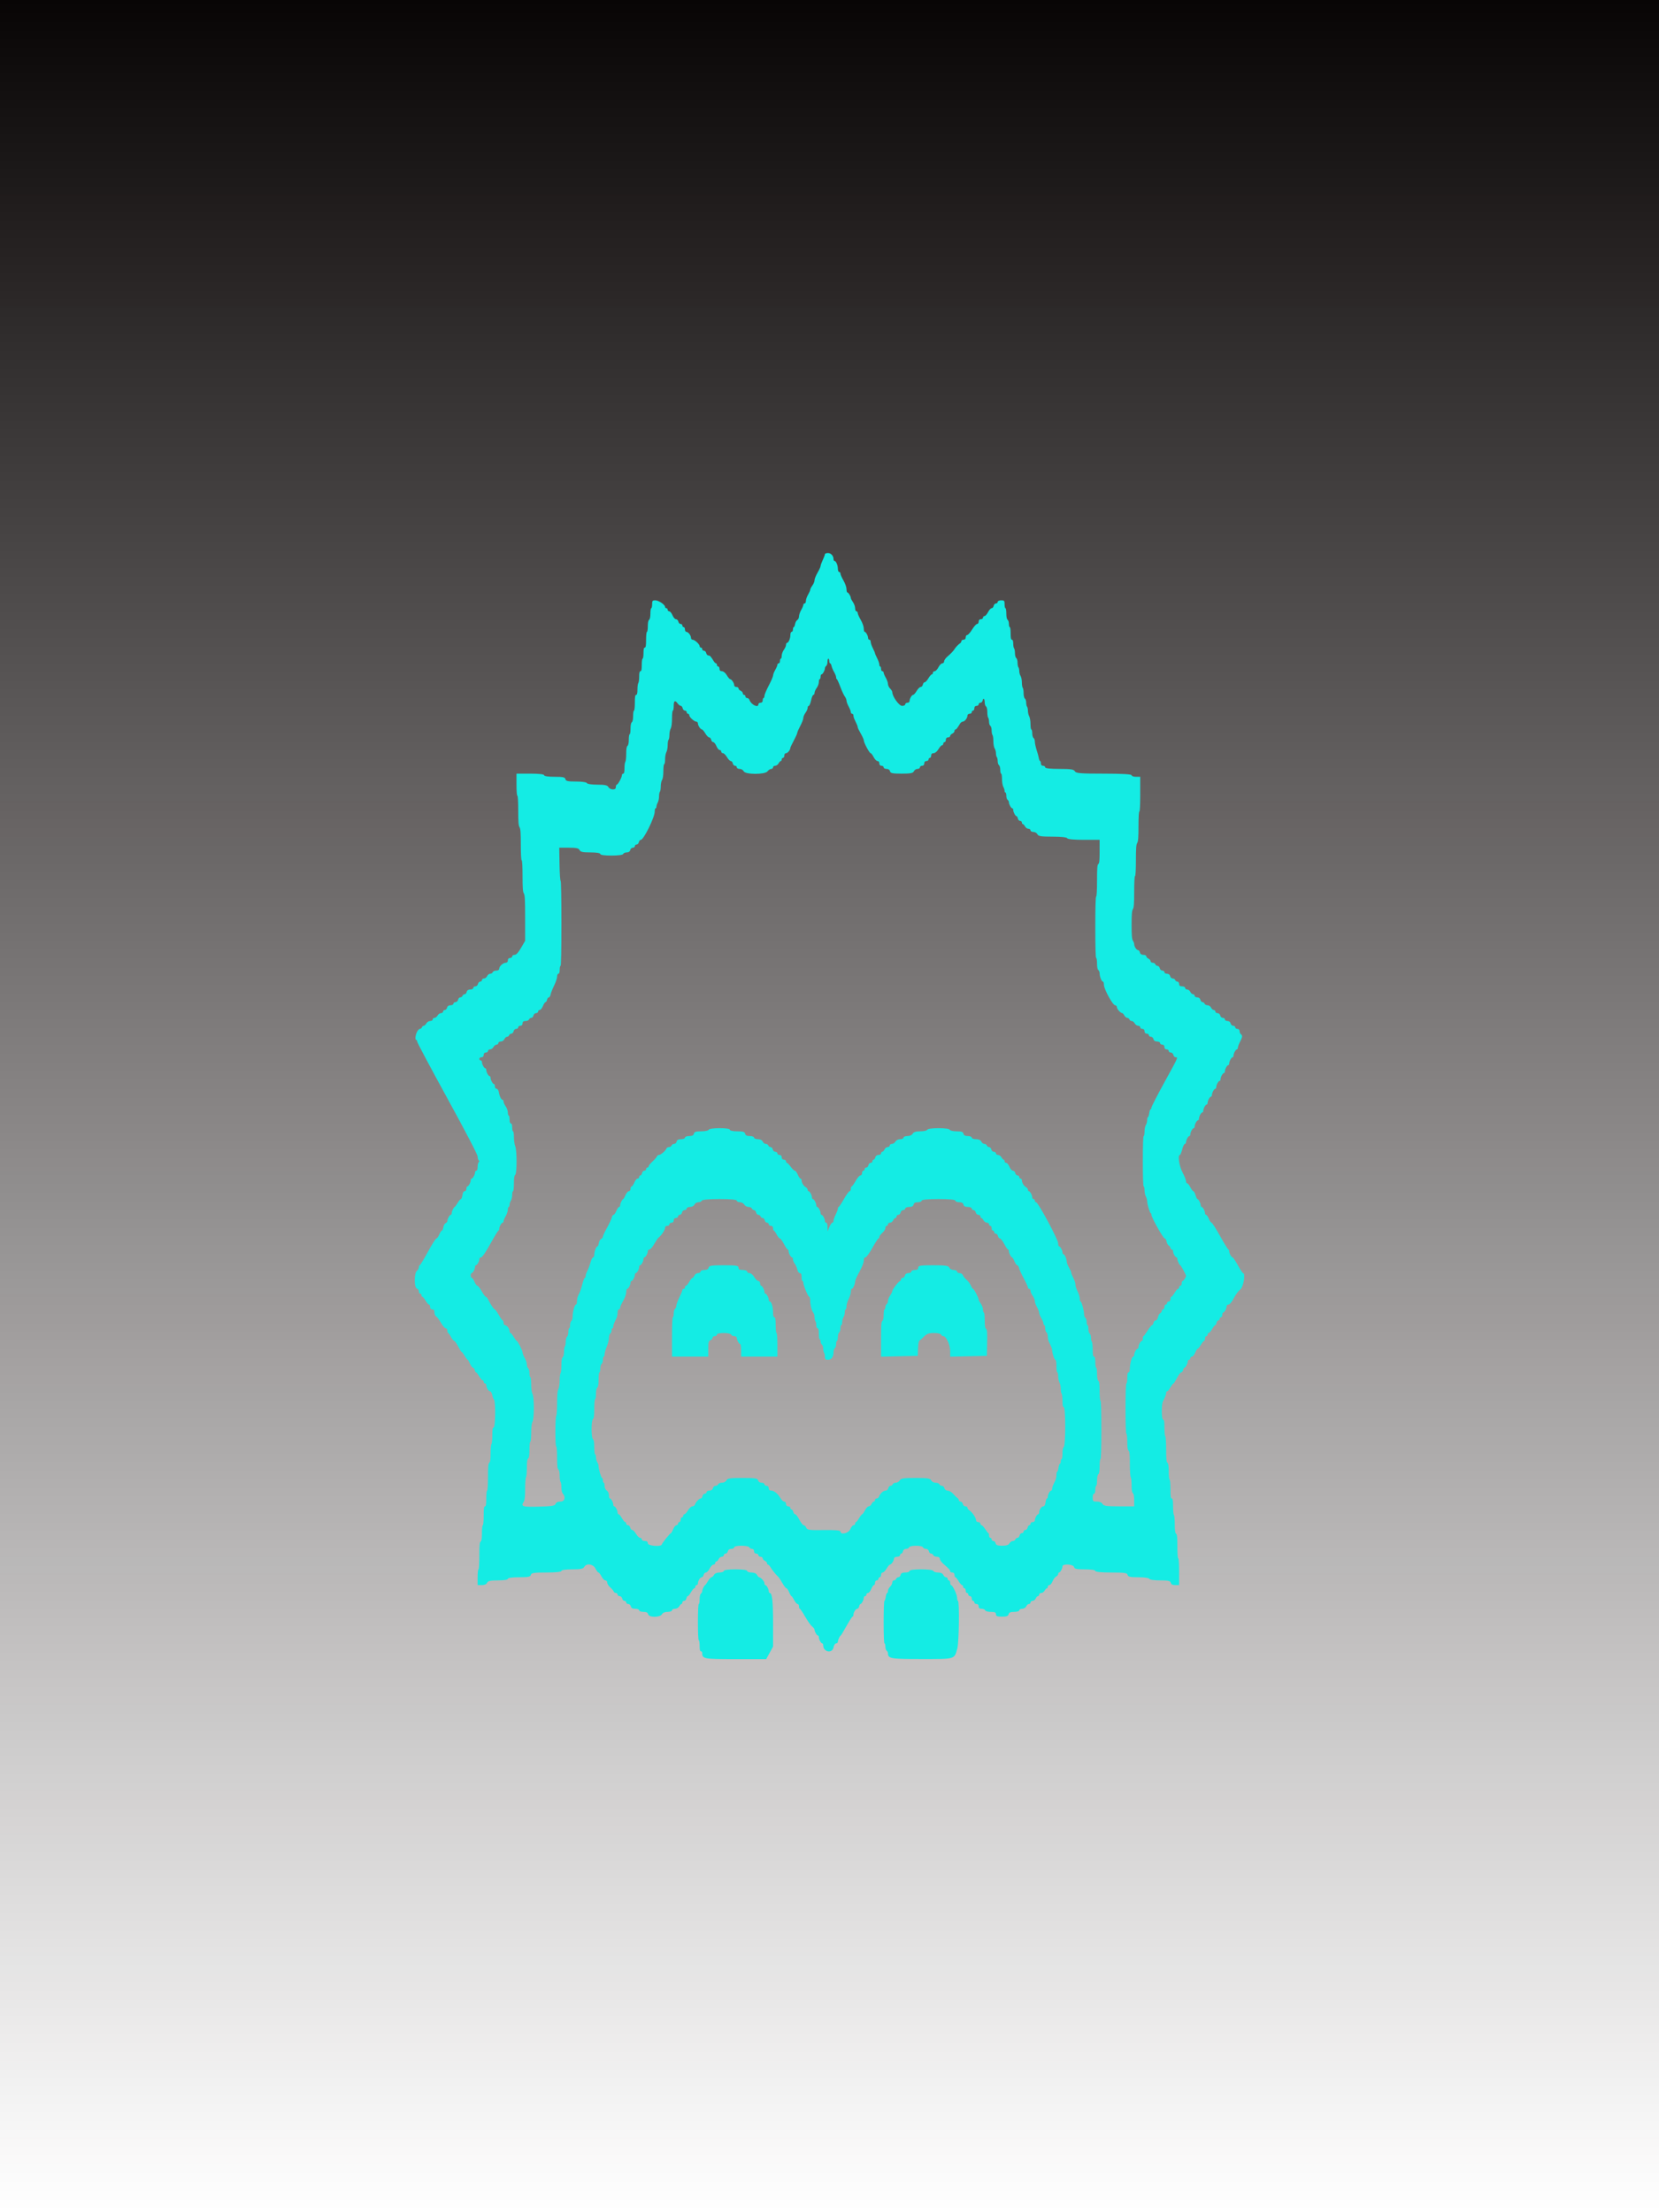 <svg width="360" height="480" viewBox="0 0 360 480" fill="none" xmlns="http://www.w3.org/2000/svg">
<rect width="360" height="480" fill="url(#paint0_linear_483_1850)"/>
<path fill-rule="evenodd" clip-rule="evenodd" d="M179.003 120.256C179.003 120.397 178.792 120.96 178.535 121.506C178.277 122.052 178.066 122.64 178.066 122.811C178.066 122.983 177.771 123.631 177.41 124.251C177.049 124.872 176.754 125.609 176.754 125.89C176.754 126.17 176.543 126.689 176.285 127.042C176.027 127.395 175.816 127.809 175.816 127.961C175.816 128.113 175.605 128.594 175.348 129.03C175.09 129.466 174.879 130.074 174.879 130.381C174.879 130.689 174.752 130.94 174.598 130.94C174.443 130.94 174.317 131.078 174.317 131.246C174.317 131.415 174.107 131.915 173.851 132.357C173.595 132.8 173.384 133.421 173.383 133.738C173.381 134.054 173.215 134.408 173.014 134.525C172.813 134.641 172.597 135.036 172.533 135.402C172.469 135.768 172.338 136.068 172.242 136.068C172.146 136.068 172.067 136.299 172.067 136.581C172.067 136.863 171.941 137.094 171.786 137.094C171.627 137.094 171.505 137.401 171.505 137.803C171.505 138.559 171.099 139.487 170.768 139.487C170.658 139.487 170.567 139.681 170.567 139.919C170.567 140.156 170.356 140.639 170.099 140.992C169.841 141.345 169.63 141.921 169.63 142.27C169.63 142.62 169.546 142.906 169.443 142.906C169.339 142.906 169.255 143.137 169.255 143.419C169.255 143.701 169.129 143.932 168.974 143.932C168.819 143.932 168.693 144.069 168.693 144.238C168.693 144.406 168.483 144.906 168.227 145.349C167.971 145.791 167.761 146.337 167.759 146.561C167.757 146.785 167.334 147.771 166.818 148.751C166.303 149.732 165.881 150.741 165.881 150.993C165.881 151.246 165.796 151.453 165.693 151.453C165.59 151.453 165.506 151.684 165.506 151.966C165.506 152.285 165.329 152.479 165.037 152.479C164.779 152.479 164.569 152.632 164.569 152.821C164.569 153.678 163 152.914 162.638 151.88C162.555 151.645 162.323 151.453 162.122 151.453C161.921 151.453 161.757 151.299 161.757 151.111C161.757 150.923 161.63 150.769 161.475 150.769C161.321 150.769 161.194 150.618 161.194 150.434C161.194 150.25 160.983 150.002 160.726 149.884C160.468 149.766 160.257 149.532 160.257 149.365C160.257 149.197 160.046 149.06 159.788 149.06C159.53 149.06 159.32 148.885 159.32 148.67C159.32 148.209 158.759 147.377 158.439 147.362C158.315 147.356 157.987 146.966 157.708 146.496C157.414 145.999 156.979 145.641 156.668 145.641C156.317 145.641 156.133 145.464 156.133 145.128C156.133 144.846 156.006 144.615 155.852 144.615C155.697 144.615 155.57 144.462 155.57 144.274C155.57 144.085 155.48 143.932 155.369 143.932C155.259 143.932 155.051 143.739 154.907 143.504C154.243 142.418 154.062 142.222 153.724 142.222C153.524 142.222 153.312 141.991 153.253 141.709C153.194 141.427 152.973 141.197 152.764 141.197C152.555 141.197 152.383 141.043 152.383 140.855C152.383 140.667 152.257 140.513 152.102 140.513C151.948 140.513 151.821 140.37 151.821 140.196C151.821 139.786 150.742 138.803 150.293 138.803C150.102 138.803 149.946 138.628 149.946 138.414C149.946 137.888 149.368 137.118 148.962 137.105C148.782 137.099 148.634 136.863 148.634 136.581C148.634 136.299 148.508 136.068 148.353 136.068C148.198 136.068 148.072 135.915 148.072 135.726C148.072 135.538 147.9 135.385 147.691 135.385C147.482 135.385 147.261 135.154 147.202 134.872C147.143 134.59 146.912 134.359 146.69 134.359C146.468 134.359 146.128 133.974 145.934 133.504C145.741 133.034 145.425 132.65 145.234 132.65C145.042 132.65 144.885 132.496 144.885 132.308C144.885 132.12 144.758 131.966 144.604 131.966C144.449 131.966 144.323 131.842 144.323 131.69C144.323 131.209 142.911 130.256 142.198 130.256C141.59 130.256 141.511 130.355 141.511 131.111C141.511 131.581 141.426 131.966 141.323 131.966C141.22 131.966 141.136 132.488 141.136 133.126C141.136 133.842 141.028 134.362 140.854 134.483C140.678 134.606 140.573 135.129 140.573 135.886C140.573 136.55 140.489 137.094 140.386 137.094C140.283 137.094 140.198 137.863 140.198 138.803C140.198 140.095 140.129 140.513 139.917 140.513C139.721 140.513 139.636 140.874 139.636 141.709C139.636 142.368 139.552 142.906 139.448 142.906C139.345 142.906 139.261 143.521 139.261 144.274C139.261 145.262 139.183 145.641 138.98 145.641C138.784 145.641 138.699 146 138.699 146.817C138.699 147.464 138.614 148.089 138.511 148.205C138.408 148.321 138.324 148.946 138.324 149.593C138.324 150.41 138.238 150.769 138.043 150.769C137.83 150.769 137.761 151.187 137.761 152.479C137.761 153.419 137.677 154.188 137.574 154.188C137.471 154.188 137.386 154.71 137.386 155.348C137.386 156.064 137.279 156.584 137.105 156.705C136.929 156.828 136.824 157.351 136.824 158.109C136.824 158.773 136.74 159.316 136.637 159.316C136.533 159.316 136.449 159.838 136.449 160.476C136.449 161.192 136.341 161.712 136.168 161.833C135.976 161.968 135.887 162.515 135.887 163.559C135.887 164.4 135.802 165.183 135.699 165.299C135.596 165.415 135.512 166.04 135.512 166.687C135.512 167.504 135.426 167.863 135.231 167.863C135.076 167.863 134.949 168.024 134.949 168.221C134.949 168.685 134.088 170.256 133.833 170.256C133.725 170.256 133.637 170.487 133.637 170.769C133.637 171.129 133.438 171.282 132.967 171.282C132.6 171.282 132.172 171.051 132.017 170.769C131.8 170.374 131.249 170.256 129.604 170.256C128.386 170.256 127.423 170.11 127.357 169.915C127.291 169.718 126.299 169.573 125.023 169.573C123.224 169.573 122.784 169.476 122.696 169.06C122.609 168.644 122.165 168.547 120.333 168.547C118.955 168.547 118.078 168.415 118.078 168.205C118.078 167.991 116.953 167.863 115.078 167.863H112.079V170.256C112.079 171.624 112.159 172.65 112.266 172.65C112.378 172.65 112.454 173.946 112.454 175.856C112.454 178.288 112.522 179.164 112.735 179.487C112.95 179.813 113.016 180.705 113.016 183.29C113.016 185.313 113.091 186.667 113.204 186.667C113.316 186.667 113.391 188.021 113.391 190.044C113.391 192.628 113.457 193.521 113.672 193.846C113.899 194.189 113.954 195.237 113.954 199.203V204.135L113.07 205.657C112.459 206.709 112.025 207.179 111.664 207.179C111.377 207.179 111.142 207.333 111.142 207.521C111.142 207.709 110.931 207.863 110.673 207.863C110.381 207.863 110.204 208.057 110.204 208.376C110.204 208.683 110.031 208.889 109.773 208.889C109.186 208.889 108.333 209.647 108.331 210.171C108.33 210.43 108.075 210.598 107.685 210.598C107.33 210.598 106.987 210.752 106.924 210.94C106.86 211.128 106.612 211.282 106.373 211.282C106.134 211.282 105.834 211.513 105.705 211.795C105.577 212.077 105.271 212.308 105.026 212.308C104.781 212.308 104.58 212.462 104.58 212.65C104.58 212.838 104.409 212.991 104.199 212.991C103.99 212.991 103.77 213.222 103.711 213.504C103.652 213.786 103.401 214.017 103.154 214.017C102.908 214.017 102.706 214.171 102.706 214.359C102.706 214.547 102.408 214.701 102.044 214.701C101.628 214.701 101.342 214.891 101.274 215.214C101.214 215.496 101.011 215.727 100.822 215.727C100.633 215.727 100.426 215.88 100.362 216.068C100.299 216.256 100.08 216.41 99.877 216.41C99.674 216.41 99.458 216.641 99.399 216.923C99.34 217.205 99.09 217.436 98.843 217.436C98.596 217.436 98.394 217.59 98.394 217.778C98.394 217.966 98.108 218.12 97.758 218.12C97.365 218.12 97.081 218.316 97.014 218.632C96.955 218.915 96.735 219.145 96.526 219.145C96.316 219.145 96.145 219.299 96.145 219.487C96.145 219.675 95.94 219.829 95.689 219.829C95.439 219.829 95.107 220.06 94.953 220.342C94.798 220.624 94.497 220.855 94.284 220.855C94.07 220.855 93.895 221.009 93.895 221.197C93.895 221.385 93.648 221.538 93.346 221.538C93.044 221.538 92.67 221.769 92.516 222.051C92.361 222.333 92.107 222.564 91.951 222.564C91.795 222.564 91.615 222.718 91.552 222.906C91.488 223.094 91.291 223.248 91.114 223.248C90.936 223.248 90.646 223.557 90.469 223.936C90.114 224.691 90.038 225.641 90.333 225.641C90.436 225.641 90.521 225.803 90.521 226.003C90.521 226.202 93.473 231.746 97.082 238.325C101.042 245.543 103.643 250.538 103.643 250.926C103.643 251.279 103.749 251.656 103.877 251.767C104.065 251.926 104.065 252.006 103.877 252.165C103.749 252.275 103.643 252.737 103.643 253.191C103.643 253.697 103.534 254.017 103.362 254.017C103.207 254.017 103.081 254.182 103.081 254.384C103.081 254.856 102.604 255.726 102.344 255.726C102.234 255.726 102.143 255.891 102.143 256.093C102.143 256.566 101.666 257.436 101.407 257.436C101.297 257.436 101.206 257.667 101.206 257.949C101.206 258.232 101.04 258.462 100.835 258.462C100.595 258.462 100.422 258.764 100.346 259.316C100.281 259.786 100.131 260.171 100.012 260.171C99.893 260.171 99.569 260.556 99.291 261.026C99.013 261.496 98.733 261.88 98.67 261.88C98.479 261.88 98.019 262.831 98.019 263.223C98.019 263.425 97.929 263.59 97.818 263.59C97.569 263.59 97.082 264.452 97.082 264.893C97.082 265.073 96.907 265.303 96.693 265.405C96.479 265.507 96.258 265.909 96.203 266.299C96.146 266.69 96.004 267.009 95.886 267.009C95.768 267.009 95.513 267.393 95.319 267.863C95.126 268.333 94.845 268.718 94.695 268.718C94.546 268.718 93.715 270.026 92.848 271.624C91.981 273.222 91.188 274.53 91.084 274.53C90.98 274.53 90.896 274.724 90.896 274.962C90.896 275.199 90.706 275.545 90.474 275.731C89.842 276.236 89.842 279.432 90.474 279.597C90.706 279.656 90.896 279.926 90.896 280.195C90.896 280.464 91.022 280.684 91.177 280.684C91.332 280.684 91.458 280.838 91.458 281.026C91.458 281.214 91.546 281.368 91.653 281.368C91.761 281.368 92.077 281.752 92.355 282.222C92.633 282.692 92.967 283.077 93.096 283.077C93.226 283.077 93.333 283.308 93.333 283.59C93.333 283.909 93.51 284.103 93.801 284.103C94.14 284.103 94.27 284.286 94.27 284.763C94.27 285.132 94.442 285.524 94.659 285.65C94.873 285.774 95.345 286.399 95.706 287.04C96.068 287.68 96.526 288.205 96.723 288.205C96.92 288.205 97.082 288.436 97.082 288.718C97.082 289 97.157 289.231 97.25 289.231C97.342 289.231 97.616 289.613 97.859 290.079C98.102 290.546 98.412 290.931 98.547 290.934C98.683 290.938 99.073 291.479 99.413 292.137C99.753 292.795 100.091 293.333 100.164 293.333C100.236 293.333 100.413 293.526 100.557 293.761C101.131 294.699 101.383 295.043 101.499 295.043C101.566 295.043 101.787 295.427 101.989 295.897C102.192 296.368 102.481 296.752 102.632 296.752C102.782 296.752 102.954 296.983 103.013 297.265C103.072 297.547 103.2 297.778 103.296 297.778C103.393 297.778 103.699 298.162 103.977 298.632C104.256 299.103 104.589 299.487 104.719 299.487C104.849 299.487 104.955 299.641 104.955 299.829C104.955 300.017 105.082 300.171 105.237 300.171C105.391 300.171 105.518 300.336 105.518 300.538C105.518 301.085 106.012 301.88 106.352 301.88C106.517 301.88 106.729 302.249 106.822 302.699C106.916 303.15 107.075 303.573 107.175 303.639C107.578 303.909 107.517 309.744 107.111 309.744C106.899 309.744 106.83 310.159 106.83 311.432C106.83 312.362 106.746 313.217 106.642 313.333C106.539 313.45 106.455 314.365 106.455 315.368C106.455 316.674 106.375 317.248 106.174 317.389C105.955 317.542 105.893 318.225 105.893 320.502C105.893 322.219 105.815 323.419 105.705 323.419C105.602 323.419 105.518 324.188 105.518 325.128C105.518 326.42 105.449 326.838 105.237 326.838C105.018 326.838 104.955 327.293 104.955 328.889C104.955 330.028 104.872 330.94 104.768 330.94C104.665 330.94 104.58 331.693 104.58 332.613C104.58 333.785 104.496 334.344 104.299 334.483C104.08 334.636 104.018 335.319 104.018 337.596C104.018 339.313 103.941 340.513 103.831 340.513C103.727 340.513 103.643 341.282 103.643 342.222V343.932H104.557C105.141 343.932 105.556 343.746 105.705 343.419C105.887 343.018 106.404 342.906 108.071 342.906C109.368 342.906 110.204 342.772 110.204 342.564C110.204 342.354 111.143 342.222 112.647 342.222C114.646 342.222 115.11 342.129 115.198 341.709C115.288 341.28 115.841 341.197 118.567 341.197C120.615 341.197 121.827 341.069 121.827 340.855C121.827 340.645 122.729 340.513 124.157 340.513C125.978 340.513 126.548 340.401 126.768 340C127.247 339.126 128.701 339.33 129.215 340.342C129.454 340.812 129.75 341.197 129.871 341.197C129.993 341.197 130.289 341.581 130.528 342.051C130.767 342.521 131.142 342.906 131.362 342.906C131.583 342.906 131.763 343.119 131.763 343.379C131.763 343.64 132.054 344.106 132.411 344.415C132.767 344.723 133.109 345.126 133.172 345.309C133.234 345.491 133.448 345.641 133.648 345.641C133.849 345.641 134.012 345.795 134.012 345.983C134.012 346.171 134.214 346.325 134.461 346.325C134.708 346.325 134.958 346.556 135.017 346.838C135.076 347.12 135.297 347.35 135.506 347.35C135.715 347.35 135.887 347.504 135.887 347.692C135.887 347.88 136.089 348.034 136.335 348.034C136.582 348.034 136.832 348.265 136.892 348.547C136.966 348.898 137.267 349.06 137.849 349.06C138.316 349.06 138.699 349.214 138.699 349.402C138.699 349.59 139.112 349.744 139.616 349.744C140.258 349.744 140.565 349.897 140.641 350.256C140.794 350.982 143.241 350.982 143.64 350.256C143.815 349.935 144.277 349.744 144.871 349.744C145.394 349.744 145.822 349.59 145.822 349.402C145.822 349.214 146.111 349.06 146.465 349.06C146.819 349.06 147.234 348.829 147.389 348.547C147.544 348.265 147.761 348.034 147.871 348.034C147.981 348.034 148.072 347.88 148.072 347.692C148.072 347.504 148.243 347.35 148.453 347.35C148.662 347.35 148.882 347.12 148.941 346.838C149.001 346.556 149.13 346.325 149.23 346.325C149.33 346.325 149.528 346.132 149.672 345.897C150.292 344.883 150.505 344.615 150.688 344.615C150.796 344.615 150.884 344.462 150.884 344.274C150.884 344.085 151.01 343.932 151.165 343.932C151.32 343.932 151.446 343.767 151.446 343.565C151.446 343.016 151.941 342.222 152.282 342.222C152.448 342.222 152.631 341.991 152.69 341.709C152.75 341.427 152.97 341.197 153.179 341.197C153.388 341.197 153.754 340.812 153.993 340.342C154.232 339.872 154.6 339.487 154.812 339.487C155.022 339.487 155.195 339.333 155.195 339.145C155.195 338.957 155.312 338.803 155.454 338.803C155.596 338.803 155.817 338.573 155.945 338.291C156.074 338.009 156.379 337.778 156.624 337.778C156.869 337.778 157.07 337.624 157.07 337.436C157.07 337.248 157.242 337.094 157.451 337.094C157.66 337.094 157.88 336.863 157.939 336.581C158.006 336.265 158.291 336.068 158.684 336.068C159.033 336.068 159.32 335.915 159.32 335.726C159.32 335.526 159.972 335.385 160.902 335.385C161.772 335.385 162.536 335.538 162.6 335.726C162.664 335.915 162.922 336.068 163.174 336.068C163.455 336.068 163.631 336.266 163.631 336.581C163.631 336.9 163.808 337.094 164.1 337.094C164.358 337.094 164.569 337.248 164.569 337.436C164.569 337.624 164.779 337.778 165.037 337.778C165.295 337.778 165.506 337.929 165.506 338.113C165.506 338.297 165.717 338.545 165.975 338.663C166.232 338.781 166.443 339.015 166.443 339.182C166.443 339.35 166.534 339.487 166.644 339.487C166.754 339.487 166.962 339.679 167.106 339.915C167.598 340.72 168.38 341.697 168.862 342.11C169.006 342.234 169.414 342.849 169.768 343.475C170.123 344.103 170.52 344.615 170.651 344.615C170.782 344.615 171.048 345 171.242 345.47C171.435 345.94 171.662 346.325 171.746 346.325C171.829 346.325 172.093 346.709 172.332 347.179C172.571 347.65 172.904 348.034 173.073 348.034C173.242 348.034 173.379 348.265 173.379 348.547C173.379 348.829 173.458 349.06 173.556 349.06C173.653 349.06 174.17 349.825 174.705 350.76C175.239 351.695 175.919 352.656 176.215 352.895C176.511 353.133 176.754 353.456 176.754 353.612C176.754 354.018 177.253 354.872 177.49 354.872C177.6 354.872 177.691 355.037 177.691 355.238C177.691 355.711 178.168 356.581 178.427 356.581C178.538 356.581 178.628 356.746 178.628 356.948C178.628 358.455 180.577 358.878 180.878 357.436C180.987 356.913 181.203 356.581 181.436 356.581C181.645 356.581 181.815 356.416 181.815 356.215C181.815 355.849 182.271 354.872 182.442 354.872C182.491 354.872 183.046 353.949 183.675 352.821C184.303 351.692 184.901 350.769 185.003 350.769C185.106 350.769 185.189 350.604 185.189 350.403C185.189 349.854 185.684 349.06 186.026 349.06C186.191 349.06 186.375 348.829 186.434 348.547C186.493 348.265 186.623 348.034 186.722 348.034C186.966 348.034 187.439 347.147 187.439 346.691C187.439 346.49 187.566 346.325 187.72 346.325C187.875 346.325 188.001 346.171 188.001 345.983C188.001 345.795 188.158 345.641 188.35 345.641C188.542 345.641 188.857 345.256 189.051 344.786C189.244 344.316 189.509 343.932 189.639 343.932C189.77 343.932 189.876 343.701 189.876 343.419C189.876 343.134 190.043 342.906 190.251 342.906C190.457 342.906 190.626 342.752 190.626 342.564C190.626 342.376 190.752 342.222 190.907 342.222C191.062 342.222 191.188 341.991 191.188 341.709C191.188 341.427 191.345 341.197 191.536 341.197C191.727 341.197 192.111 340.812 192.389 340.342C192.667 339.872 192.996 339.482 193.12 339.476C193.44 339.461 194 338.628 194 338.168C194 337.95 194.29 337.778 194.656 337.778C195.017 337.778 195.312 337.624 195.312 337.436C195.312 337.248 195.43 337.094 195.573 337.094C195.717 337.094 195.883 336.863 195.943 336.581C196.005 336.285 196.285 336.068 196.608 336.068C196.914 336.068 197.217 335.915 197.281 335.726C197.432 335.28 200.129 335.28 200.28 335.726C200.344 335.915 200.635 336.068 200.927 336.068C201.226 336.068 201.506 336.292 201.567 336.581C201.626 336.863 201.841 337.094 202.044 337.094C202.248 337.094 202.466 337.248 202.53 337.436C202.594 337.624 202.936 337.778 203.291 337.778C203.685 337.778 203.936 337.945 203.936 338.21C203.936 338.448 204.286 338.948 204.713 339.321C205.952 340.403 206.185 340.658 206.185 340.936C206.185 341.079 206.396 341.197 206.654 341.197C206.945 341.197 207.123 341.391 207.123 341.709C207.123 341.991 207.211 342.222 207.318 342.222C207.426 342.222 207.741 342.607 208.019 343.077C208.298 343.547 208.631 343.932 208.761 343.932C208.891 343.932 208.997 344.085 208.997 344.274C208.997 344.462 209.124 344.615 209.278 344.615C209.433 344.615 209.56 344.846 209.56 345.128C209.56 345.41 209.686 345.641 209.841 345.641C209.995 345.641 210.122 345.795 210.122 345.983C210.122 346.171 210.291 346.325 210.497 346.325C210.705 346.325 210.872 346.553 210.872 346.838C210.872 347.12 210.998 347.35 211.153 347.35C211.308 347.35 211.434 347.504 211.434 347.692C211.434 347.88 211.645 348.034 211.903 348.034C212.194 348.034 212.372 348.228 212.372 348.547C212.372 348.903 212.568 349.06 213.016 349.06C213.371 349.06 213.714 349.214 213.778 349.402C213.841 349.59 214.395 349.744 215.007 349.744C215.872 349.744 216.121 349.858 216.121 350.256C216.121 350.663 216.392 350.769 217.439 350.769C218.438 350.769 218.783 350.645 218.865 350.256C218.944 349.881 219.268 349.744 220.078 349.744C220.689 349.744 221.182 349.591 221.182 349.402C221.182 349.214 221.467 349.06 221.815 349.06C222.164 349.06 222.554 348.829 222.682 348.547C222.81 348.265 223.074 348.034 223.267 348.034C223.461 348.034 223.619 347.88 223.619 347.692C223.619 347.504 223.82 347.35 224.065 347.35C224.31 347.35 224.616 347.12 224.744 346.838C224.873 346.556 225.094 346.325 225.236 346.325C225.378 346.325 225.494 346.171 225.494 345.983C225.494 345.795 225.699 345.641 225.949 345.641C226.2 345.641 226.531 345.41 226.686 345.128C226.84 344.846 227.057 344.615 227.168 344.615C227.278 344.615 227.369 344.462 227.369 344.274C227.369 344.085 227.526 343.932 227.717 343.932C227.909 343.932 228.221 343.556 228.409 343.097C228.598 342.638 228.948 342.174 229.186 342.065C229.424 341.956 229.618 341.716 229.618 341.532C229.618 341.348 229.709 341.197 229.819 341.197C230.078 341.197 230.555 340.327 230.555 339.854C230.555 339.243 232.93 339.382 233.06 340C233.148 340.416 233.592 340.513 235.423 340.513C236.802 340.513 237.679 340.645 237.679 340.855C237.679 341.07 238.953 341.197 241.127 341.197C244.019 341.197 244.593 341.279 244.683 341.709C244.771 342.126 245.213 342.222 247.035 342.222C248.329 342.222 249.328 342.367 249.395 342.564C249.462 342.761 250.453 342.906 251.73 342.906C253.529 342.906 253.969 343.003 254.056 343.419C254.13 343.77 254.431 343.932 255.013 343.932H255.863V341.026C255.863 339.316 255.786 338.12 255.675 338.12C255.567 338.12 255.488 337.033 255.488 335.544C255.488 333.572 255.422 332.924 255.207 332.774C255.005 332.632 254.926 332.058 254.926 330.753C254.926 329.75 254.841 328.834 254.738 328.718C254.635 328.602 254.551 327.746 254.551 326.817C254.551 325.544 254.481 325.128 254.27 325.128C254.051 325.128 253.988 324.673 253.988 323.077C253.988 321.938 253.905 321.026 253.801 321.026C253.698 321.026 253.613 320.251 253.613 319.305C253.613 318.092 253.53 317.527 253.332 317.389C253.115 317.237 253.051 316.579 253.051 314.514C253.051 313.04 252.967 311.74 252.864 311.624C252.76 311.508 252.676 310.652 252.676 309.723C252.676 308.45 252.607 308.034 252.395 308.034C252.037 308.034 251.998 304.801 252.348 304.09C252.904 302.959 253.051 302.572 253.051 302.237C253.051 302.041 253.141 301.88 253.252 301.88C253.362 301.88 253.57 301.688 253.714 301.453C254.292 300.508 254.541 300.171 254.661 300.171C254.731 300.171 255.066 299.632 255.406 298.974C255.747 298.316 256.16 297.778 256.325 297.778C256.49 297.778 256.673 297.547 256.732 297.265C256.792 296.983 256.922 296.752 257.021 296.752C257.264 296.752 257.738 295.865 257.738 295.409C257.738 295.208 257.864 295.043 258.019 295.043C258.173 295.043 258.3 294.889 258.3 294.701C258.3 294.513 258.457 294.359 258.649 294.359C258.84 294.359 259.156 293.974 259.349 293.504C259.543 293.034 259.787 292.65 259.893 292.65C259.998 292.65 260.312 292.265 260.59 291.795C260.868 291.325 261.184 290.94 261.291 290.94C261.399 290.94 261.487 290.709 261.487 290.427C261.487 290.145 261.613 289.915 261.768 289.915C261.923 289.915 262.049 289.761 262.049 289.573C262.049 289.385 262.156 289.231 262.285 289.231C262.415 289.231 262.749 288.846 263.027 288.376C263.305 287.906 263.612 287.521 263.708 287.521C263.805 287.521 263.932 287.291 263.992 287.009C264.051 286.726 264.229 286.496 264.386 286.496C264.544 286.496 264.674 286.342 264.674 286.154C264.674 285.966 264.8 285.812 264.955 285.812C265.11 285.812 265.236 285.581 265.236 285.299C265.236 285.017 265.327 284.786 265.437 284.786C265.547 284.786 265.758 284.567 265.906 284.298C266.053 284.029 266.173 283.644 266.173 283.444C266.173 283.242 266.353 283.077 266.573 283.077C266.793 283.077 267.24 282.577 267.567 281.966C268.154 280.867 268.628 280.216 269.173 279.761C269.845 279.198 270.32 276.239 269.738 276.239C269.636 276.239 269.129 275.47 268.61 274.53C268.092 273.59 267.579 272.821 267.47 272.821C267.212 272.821 266.736 271.949 266.736 271.478C266.736 271.276 266.655 271.111 266.556 271.111C266.458 271.111 265.65 269.803 264.762 268.205C263.874 266.607 263.038 265.299 262.905 265.299C262.773 265.299 262.506 264.915 262.312 264.444C262.119 263.974 261.854 263.59 261.724 263.59C261.593 263.59 261.487 263.425 261.487 263.223C261.487 263.022 261.366 262.638 261.219 262.368C261.072 262.1 260.861 261.88 260.751 261.88C260.64 261.88 260.55 261.715 260.55 261.514C260.55 261.068 260.079 260.171 259.845 260.171C259.752 260.171 259.563 259.786 259.425 259.316C259.287 258.846 259.077 258.462 258.957 258.462C258.838 258.462 258.542 258.077 258.3 257.607C258.058 257.137 257.748 256.752 257.611 256.752C257.475 256.752 257.363 256.54 257.363 256.28C257.363 256.021 257.025 255.175 256.613 254.4C255.888 253.038 255.522 250.598 256.042 250.598C256.14 250.598 256.36 250.06 256.532 249.402C256.703 248.744 256.96 248.205 257.103 248.205C257.246 248.205 257.363 248.04 257.363 247.838C257.363 247.638 257.483 247.253 257.63 246.984C257.778 246.715 257.989 246.496 258.099 246.496C258.21 246.496 258.3 246.331 258.3 246.129C258.3 245.928 258.42 245.544 258.568 245.274C258.715 245.006 258.926 244.786 259.036 244.786C259.147 244.786 259.237 244.621 259.237 244.42C259.237 243.947 259.714 243.077 259.974 243.077C260.084 243.077 260.175 242.912 260.175 242.71C260.175 242.238 260.652 241.368 260.911 241.368C261.021 241.368 261.112 241.203 261.112 241.001C261.112 240.528 261.589 239.658 261.848 239.658C261.959 239.658 262.049 239.493 262.049 239.291C262.049 238.819 262.526 237.949 262.785 237.949C262.896 237.949 262.987 237.784 262.987 237.582C262.987 237.109 263.464 236.239 263.723 236.239C263.833 236.239 263.924 236.074 263.924 235.873C263.924 235.4 264.401 234.53 264.66 234.53C264.771 234.53 264.861 234.365 264.861 234.163C264.861 233.691 265.338 232.821 265.597 232.821C265.708 232.821 265.798 232.656 265.798 232.454C265.798 231.981 266.276 231.111 266.535 231.111C266.645 231.111 266.736 230.946 266.736 230.744C266.736 230.272 267.213 229.402 267.472 229.402C267.583 229.402 267.673 229.237 267.673 229.035C267.673 228.562 268.15 227.692 268.409 227.692C268.52 227.692 268.61 227.532 268.61 227.336C268.61 227.139 268.821 226.564 269.079 226.057C269.62 224.992 269.657 224.67 269.267 224.397C269.112 224.289 268.985 223.986 268.985 223.724C268.985 223.444 268.792 223.248 268.517 223.248C268.259 223.248 268.048 223.094 268.048 222.906C268.048 222.718 267.846 222.564 267.6 222.564C267.353 222.564 267.102 222.333 267.043 222.051C266.98 221.751 266.699 221.538 266.367 221.538C266.054 221.538 265.798 221.385 265.798 221.197C265.798 221.009 265.597 220.855 265.35 220.855C265.103 220.855 264.853 220.624 264.793 220.342C264.734 220.06 264.472 219.829 264.211 219.829C263.95 219.829 263.736 219.675 263.736 219.487C263.736 219.299 263.578 219.145 263.384 219.145C263.191 219.145 262.928 218.915 262.799 218.632C262.671 218.35 262.328 218.12 262.038 218.12C261.747 218.12 261.457 217.966 261.393 217.778C261.329 217.59 261.123 217.436 260.933 217.436C260.744 217.436 260.541 217.205 260.482 216.923C260.419 216.623 260.138 216.41 259.806 216.41C259.493 216.41 259.237 216.256 259.237 216.068C259.237 215.88 259.079 215.727 258.885 215.727C258.692 215.727 258.428 215.496 258.3 215.214C258.172 214.932 257.866 214.701 257.621 214.701C257.376 214.701 257.175 214.547 257.175 214.359C257.175 214.171 256.88 214.017 256.519 214.017C256.061 214.017 255.863 213.862 255.863 213.504C255.863 213.222 255.699 212.991 255.499 212.991C255.299 212.991 255.083 212.838 255.019 212.65C254.956 212.462 254.707 212.308 254.466 212.308C254.225 212.308 253.98 212.077 253.92 211.795C253.858 211.495 253.576 211.282 253.245 211.282C252.932 211.282 252.676 211.128 252.676 210.94C252.676 210.752 252.474 210.598 252.228 210.598C251.981 210.598 251.73 210.368 251.671 210.085C251.612 209.803 251.397 209.573 251.193 209.573C250.99 209.573 250.771 209.419 250.708 209.231C250.644 209.043 250.386 208.889 250.134 208.889C249.882 208.889 249.677 208.738 249.677 208.554C249.677 208.369 249.466 208.121 249.208 208.003C248.95 207.885 248.739 207.652 248.739 207.485C248.739 207.316 248.453 207.179 248.103 207.179C247.711 207.179 247.426 206.983 247.359 206.667C247.3 206.385 247.116 206.154 246.951 206.154C246.621 206.154 246.115 205.366 246.115 204.853C246.115 204.674 245.988 204.337 245.834 204.103C245.623 203.784 245.552 202.927 245.552 200.684C245.552 198.44 245.623 197.584 245.834 197.265C246.049 196.939 246.115 196.047 246.115 193.462C246.115 191.439 246.19 190.085 246.302 190.085C246.415 190.085 246.49 188.732 246.49 186.709C246.49 184.124 246.556 183.232 246.771 182.906C246.984 182.583 247.052 181.707 247.052 179.274C247.052 177.365 247.128 176.068 247.24 176.068C247.353 176.068 247.427 174.587 247.427 172.308V168.547H246.49C245.974 168.547 245.552 168.393 245.552 168.205C245.552 167.985 243.423 167.863 239.54 167.863C234.446 167.863 233.485 167.785 233.247 167.35C233.02 166.936 232.373 166.838 229.886 166.838C227.958 166.838 226.806 166.709 226.806 166.496C226.806 166.308 226.595 166.154 226.338 166.154C226.046 166.154 225.869 165.96 225.869 165.641C225.869 165.359 225.794 165.128 225.703 165.128C225.612 165.128 225.488 164.859 225.427 164.53C225.367 164.201 225.244 163.701 225.154 163.419C224.739 162.121 224.557 161.336 224.557 160.849C224.557 160.558 224.43 160.232 224.275 160.124C224.121 160.015 223.994 159.559 223.994 159.109C223.994 158.659 223.91 158.291 223.807 158.291C223.704 158.291 223.619 157.763 223.619 157.119C223.619 156.474 223.493 155.715 223.338 155.433C223.183 155.151 223.057 154.611 223.057 154.232C223.057 153.854 222.973 153.45 222.869 153.333C222.766 153.217 222.682 152.819 222.682 152.448C222.682 152.077 222.555 151.685 222.401 151.577C222.242 151.466 222.12 150.956 222.12 150.411C222.12 149.878 222.035 149.347 221.932 149.231C221.829 149.115 221.745 148.585 221.745 148.056C221.745 147.526 221.618 146.901 221.464 146.667C221.309 146.432 221.182 145.962 221.182 145.62C221.182 145.278 221.098 144.903 220.995 144.786C220.892 144.67 220.807 144.216 220.807 143.777C220.807 143.338 220.681 142.891 220.526 142.782C220.372 142.674 220.245 142.205 220.245 141.74C220.245 141.275 220.161 140.8 220.058 140.684C219.954 140.568 219.87 140.097 219.87 139.638C219.87 139.124 219.762 138.803 219.589 138.803C219.386 138.803 219.308 138.424 219.308 137.436C219.308 136.684 219.223 136.068 219.12 136.068C219.017 136.068 218.933 135.756 218.933 135.374C218.933 134.992 218.806 134.591 218.652 134.483C218.478 134.362 218.37 133.842 218.37 133.126C218.37 132.488 218.286 131.966 218.183 131.966C218.08 131.966 217.995 131.581 217.995 131.111C217.995 130.342 217.92 130.256 217.246 130.256C216.833 130.256 216.496 130.41 216.496 130.598C216.496 130.786 216.324 130.94 216.115 130.94C215.906 130.94 215.685 131.171 215.626 131.453C215.567 131.735 215.368 131.966 215.183 131.966C214.999 131.966 214.649 132.348 214.406 132.815C214.164 133.281 213.817 133.666 213.637 133.669C213.457 133.673 213.309 133.829 213.309 134.017C213.309 134.205 213.098 134.359 212.84 134.359C212.549 134.359 212.372 134.553 212.372 134.872C212.372 135.154 212.218 135.385 212.031 135.385C211.843 135.385 211.358 135.923 210.953 136.581C210.548 137.239 210.068 137.778 209.888 137.778C209.707 137.778 209.56 138.009 209.56 138.291C209.56 138.609 209.382 138.803 209.091 138.803C208.833 138.803 208.622 138.939 208.622 139.105C208.622 139.272 208.475 139.497 208.294 139.609C207.976 139.803 207.312 140.509 207.123 140.855C206.944 141.181 206.275 141.88 205.576 142.473C205.189 142.799 204.873 143.262 204.873 143.499C204.873 143.737 204.693 143.932 204.473 143.932C204.253 143.932 203.877 144.316 203.638 144.786C203.399 145.256 203.031 145.641 202.82 145.641C202.609 145.641 202.436 145.795 202.436 145.983C202.436 146.171 202.33 146.325 202.2 146.325C202.07 146.325 201.736 146.709 201.458 147.179C201.18 147.65 200.82 148.034 200.657 148.034C200.495 148.034 200.313 148.265 200.254 148.547C200.195 148.829 199.983 149.06 199.783 149.06C199.584 149.06 199.193 149.444 198.915 149.915C198.637 150.385 198.297 150.769 198.16 150.769C197.86 150.769 197.375 151.6 197.375 152.112C197.375 152.314 197.164 152.479 196.906 152.479C196.648 152.479 196.437 152.632 196.437 152.821C196.437 153.009 196.132 153.162 195.759 153.162C195.099 153.162 193.625 151.105 193.625 150.184C193.625 150.005 193.414 149.653 193.157 149.402C192.899 149.15 192.687 148.701 192.685 148.403C192.683 148.107 192.472 147.501 192.216 147.058C191.96 146.615 191.751 146.115 191.751 145.947C191.751 145.779 191.624 145.641 191.469 145.641C191.315 145.641 191.188 145.41 191.188 145.128C191.188 144.846 191.104 144.615 191.001 144.615C190.898 144.615 190.813 144.421 190.813 144.185C190.813 143.948 190.602 143.339 190.345 142.832C190.087 142.325 189.876 141.834 189.876 141.742C189.876 141.65 189.665 141.159 189.407 140.651C189.15 140.144 188.939 139.521 188.939 139.267C188.939 139.012 188.812 138.803 188.658 138.803C188.503 138.803 188.376 138.638 188.376 138.437C188.376 137.964 187.899 137.094 187.64 137.094C187.529 137.094 187.439 136.766 187.439 136.365C187.439 135.964 187.144 135.128 186.783 134.508C186.422 133.887 186.127 133.215 186.127 133.015C186.127 132.814 186 132.65 185.846 132.65C185.691 132.65 185.564 132.353 185.564 131.991C185.564 131.628 185.353 131.029 185.096 130.659C184.838 130.29 184.627 129.883 184.627 129.756C184.627 129.391 184.113 128.547 183.891 128.547C183.78 128.547 183.69 128.219 183.69 127.818C183.69 127.417 183.394 126.581 183.034 125.961C182.673 125.34 182.378 124.668 182.378 124.468C182.378 124.267 182.251 124.103 182.096 124.103C181.937 124.103 181.815 123.796 181.815 123.394C181.815 122.638 181.409 121.709 181.079 121.709C180.968 121.709 180.878 121.544 180.878 121.343C180.878 120.613 180.328 120 179.673 120C179.305 120 179.003 120.115 179.003 120.256ZM179.94 143.419C179.94 143.701 180.028 143.932 180.134 143.932C180.24 143.932 180.383 144.197 180.451 144.522C180.52 144.847 180.77 145.442 181.008 145.844C181.246 146.245 181.44 146.749 181.44 146.962C181.44 147.176 181.503 147.35 181.581 147.351C181.658 147.351 181.996 148.088 182.333 148.988C182.669 149.888 183.112 150.844 183.317 151.114C183.522 151.384 183.69 151.794 183.69 152.026C183.69 152.258 183.901 152.832 184.158 153.303C184.416 153.773 184.627 154.318 184.627 154.515C184.627 154.711 184.754 154.872 184.908 154.872C185.063 154.872 185.189 155.037 185.189 155.238C185.189 155.439 185.295 155.819 185.424 156.081C185.942 157.135 186.127 157.589 186.127 157.809C186.127 157.935 186.422 158.547 186.783 159.168C187.144 159.788 187.439 160.45 187.439 160.637C187.439 161.128 188.661 163.419 188.923 163.419C189.045 163.419 189.339 163.803 189.578 164.274C189.817 164.744 190.193 165.128 190.413 165.128C190.644 165.128 190.813 165.345 190.813 165.641C190.813 165.96 190.99 166.154 191.282 166.154C191.54 166.154 191.751 166.308 191.751 166.496C191.751 166.684 192.037 166.838 192.387 166.838C192.779 166.838 193.064 167.034 193.131 167.35C193.219 167.769 193.681 167.863 195.658 167.863C197.581 167.863 198.126 167.758 198.312 167.35C198.44 167.068 198.788 166.838 199.085 166.838C199.381 166.838 199.624 166.684 199.624 166.496C199.624 166.308 199.835 166.154 200.093 166.154C200.384 166.154 200.561 165.96 200.561 165.641C200.561 165.322 200.739 165.128 201.03 165.128C201.288 165.128 201.499 164.974 201.499 164.786C201.499 164.598 201.625 164.444 201.78 164.444C201.935 164.444 202.061 164.214 202.061 163.932C202.061 163.596 202.246 163.419 202.596 163.419C202.907 163.419 203.343 163.061 203.637 162.564C203.915 162.094 204.265 161.709 204.414 161.709C204.563 161.709 204.686 161.556 204.686 161.368C204.686 161.179 204.812 161.026 204.967 161.026C205.121 161.026 205.248 160.795 205.248 160.513C205.248 160.194 205.425 160 205.717 160C205.974 160 206.185 159.863 206.185 159.695C206.185 159.527 206.396 159.294 206.654 159.176C206.912 159.058 207.123 158.81 207.123 158.626C207.123 158.442 207.211 158.291 207.318 158.291C207.502 158.291 207.714 158.023 208.334 157.009C208.478 156.774 208.749 156.576 208.937 156.57C209.353 156.557 209.935 155.794 209.935 155.262C209.935 155.047 210.145 154.872 210.403 154.872C210.661 154.872 210.872 154.718 210.872 154.53C210.872 154.342 210.998 154.188 211.153 154.188C211.308 154.188 211.434 153.957 211.434 153.675C211.434 153.356 211.611 153.162 211.903 153.162C212.161 153.162 212.372 153.009 212.372 152.821C212.372 152.632 212.543 152.479 212.753 152.479C212.962 152.479 213.181 152.249 213.24 151.968C213.379 151.309 213.684 151.648 213.684 152.462C213.684 152.807 213.81 153.178 213.965 153.286C214.128 153.4 214.246 153.911 214.246 154.499C214.246 155.058 214.331 155.61 214.434 155.726C214.537 155.843 214.621 156.241 214.621 156.612C214.621 156.983 214.748 157.375 214.902 157.483C215.057 157.591 215.184 158.039 215.184 158.478C215.184 158.917 215.268 159.371 215.371 159.487C215.474 159.603 215.558 160.209 215.558 160.833C215.558 161.457 215.685 162.159 215.84 162.393C215.994 162.627 216.121 163.098 216.121 163.44C216.121 163.782 216.205 164.157 216.308 164.274C216.411 164.39 216.496 164.788 216.496 165.159C216.496 165.53 216.622 165.922 216.777 166.03C216.932 166.138 217.058 166.595 217.058 167.045C217.058 167.495 217.142 167.863 217.246 167.863C217.349 167.863 217.433 168.391 217.433 169.035C217.433 169.68 217.56 170.438 217.714 170.721C217.869 171.003 217.995 171.398 217.995 171.599C217.995 171.801 218.08 171.966 218.183 171.966C218.286 171.966 218.37 172.279 218.37 172.661C218.37 173.042 218.497 173.444 218.652 173.551C218.806 173.66 218.933 173.897 218.933 174.078C218.933 174.521 219.419 175.385 219.669 175.385C219.78 175.385 219.87 175.55 219.87 175.751C219.87 176.207 220.343 177.094 220.587 177.094C220.686 177.094 220.816 177.325 220.875 177.607C220.934 177.889 221.155 178.12 221.364 178.12C221.573 178.12 221.745 178.274 221.745 178.462C221.745 178.65 221.835 178.803 221.946 178.803C222.056 178.803 222.273 179.034 222.428 179.316C222.582 179.598 222.914 179.829 223.164 179.829C223.415 179.829 223.619 179.983 223.619 180.171C223.619 180.359 223.904 180.513 224.252 180.513C224.601 180.513 224.991 180.744 225.119 181.026C225.309 181.443 225.921 181.538 228.411 181.538C230.249 181.538 231.517 181.675 231.587 181.88C231.657 182.088 233.057 182.222 235.16 182.222H238.616V184.75C238.616 186.681 238.55 187.324 238.335 187.474C238.111 187.631 238.054 188.368 238.054 191.1C238.054 193.159 237.979 194.53 237.867 194.53C237.748 194.53 237.679 196.98 237.679 201.197C237.679 205.413 237.748 207.863 237.867 207.863C237.97 207.863 238.054 208.407 238.054 209.071C238.054 209.828 238.158 210.351 238.335 210.474C238.49 210.583 238.619 210.924 238.622 211.233C238.63 211.942 239.058 212.991 239.34 212.991C239.458 212.991 239.554 213.309 239.554 213.697C239.554 214.622 241.471 218.12 241.979 218.12C242.191 218.12 242.366 218.312 242.367 218.547C242.368 218.946 243.177 219.829 243.541 219.829C243.631 219.829 243.831 220.06 243.986 220.342C244.14 220.624 244.425 220.855 244.618 220.855C244.81 220.855 245.02 221.009 245.084 221.197C245.148 221.385 245.369 221.538 245.577 221.538C245.784 221.538 246.081 221.769 246.235 222.051C246.39 222.333 246.721 222.564 246.972 222.564C247.222 222.564 247.427 222.718 247.427 222.906C247.427 223.094 247.638 223.248 247.896 223.248C248.187 223.248 248.364 223.442 248.364 223.761C248.364 224.079 248.542 224.274 248.833 224.274C249.091 224.274 249.302 224.427 249.302 224.615C249.302 224.803 249.504 224.957 249.75 224.957C249.997 224.957 250.248 225.188 250.307 225.47C250.375 225.792 250.661 225.983 251.077 225.983C251.441 225.983 251.739 226.137 251.739 226.325C251.739 226.513 251.95 226.667 252.207 226.667C252.499 226.667 252.676 226.861 252.676 227.179C252.676 227.498 252.853 227.692 253.145 227.692C253.403 227.692 253.613 227.846 253.613 228.034C253.613 228.222 253.815 228.376 254.062 228.376C254.309 228.376 254.559 228.607 254.619 228.889C254.678 229.171 254.898 229.402 255.107 229.402C255.673 229.402 255.706 229.326 252.676 234.838C251.13 237.651 249.864 240.118 249.864 240.319C249.864 240.52 249.781 240.684 249.68 240.684C249.579 240.684 249.443 241.068 249.379 241.538C249.314 242.009 249.186 242.393 249.094 242.393C249.002 242.393 248.927 242.682 248.927 243.035C248.927 243.388 248.8 243.868 248.646 244.103C248.491 244.337 248.364 244.971 248.364 245.512C248.364 246.053 248.28 246.496 248.177 246.496C248.06 246.496 247.99 248.547 247.99 251.966C247.99 255.385 248.06 257.436 248.177 257.436C248.28 257.436 248.364 257.809 248.364 258.266C248.364 258.723 248.491 259.327 248.646 259.609C248.8 259.891 248.927 260.351 248.927 260.632C248.927 261.261 249.531 263.243 249.724 263.245C249.801 263.247 249.864 263.409 249.864 263.606C249.864 264.171 252.423 268.718 252.74 268.718C252.897 268.718 253.078 269.018 253.142 269.385C253.206 269.75 253.422 270.145 253.623 270.262C253.824 270.379 253.988 270.617 253.988 270.792C253.988 270.968 254.115 271.111 254.27 271.111C254.424 271.111 254.551 271.276 254.551 271.478C254.551 271.679 254.671 272.063 254.818 272.332C254.966 272.601 255.177 272.821 255.287 272.821C255.398 272.821 255.488 272.985 255.488 273.187C255.488 273.556 255.944 274.53 256.117 274.53C256.167 274.53 256.468 275.003 256.786 275.582C257.103 276.161 257.363 276.71 257.363 276.803C257.363 277.117 256.828 277.949 256.626 277.949C256.516 277.949 256.425 278.179 256.425 278.462C256.425 278.744 256.299 278.974 256.144 278.974C255.989 278.974 255.863 279.128 255.863 279.316C255.863 279.504 255.757 279.658 255.627 279.658C255.497 279.658 255.163 280.043 254.885 280.513C254.607 280.983 254.292 281.368 254.184 281.368C254.076 281.368 253.988 281.598 253.988 281.88C253.988 282.165 253.821 282.393 253.613 282.393C253.407 282.393 253.238 282.547 253.238 282.735C253.238 282.923 253.112 283.077 252.957 283.077C252.803 283.077 252.676 283.308 252.676 283.59C252.676 283.872 252.55 284.103 252.395 284.103C252.24 284.103 252.114 284.246 252.114 284.421C252.114 284.597 251.949 284.835 251.748 284.952C251.548 285.068 251.331 285.463 251.267 285.829C251.203 286.196 250.986 286.496 250.783 286.496C250.58 286.496 250.366 286.726 250.307 287.009C250.248 287.291 250.103 287.524 249.985 287.528C249.867 287.532 249.434 288.07 249.022 288.725C248.611 289.379 248.211 289.915 248.132 289.915C248.054 289.915 247.99 290.145 247.99 290.427C247.99 290.709 247.899 290.94 247.788 290.94C247.678 290.94 247.467 291.16 247.32 291.428C247.173 291.697 247.052 292.082 247.052 292.283C247.052 292.485 246.962 292.65 246.851 292.65C246.741 292.65 246.53 292.869 246.382 293.138C246.235 293.407 246.115 293.791 246.115 293.992C246.115 294.194 246.009 294.36 245.881 294.362C245.593 294.365 245.178 295.921 245.178 296.991C245.178 297.462 245.065 297.778 244.896 297.778C244.7 297.778 244.615 298.138 244.615 298.974C244.615 299.632 244.531 300.171 244.428 300.171C244.311 300.171 244.24 302.222 244.24 305.641C244.24 309.06 244.311 311.111 244.428 311.111C244.531 311.111 244.615 311.885 244.615 312.832C244.615 314.044 244.698 314.609 244.896 314.748C245.113 314.9 245.178 315.558 245.178 317.623C245.178 319.097 245.262 320.397 245.365 320.513C245.468 320.629 245.552 321.412 245.552 322.253C245.552 323.297 245.642 323.844 245.834 323.979C246.017 324.107 246.115 324.639 246.115 325.507V326.838H242.821C240.143 326.838 239.474 326.742 239.246 326.325C239.072 326.008 238.612 325.812 238.04 325.812C237.18 325.812 237.117 325.753 237.117 324.957C237.117 324.426 237.223 324.103 237.398 324.103C237.573 324.103 237.679 323.779 237.679 323.248C237.679 322.778 237.763 322.393 237.867 322.393C237.97 322.393 238.054 321.871 238.054 321.233C238.054 320.517 238.162 319.997 238.335 319.876C238.528 319.742 238.616 319.192 238.616 318.131C238.616 317.279 238.701 316.581 238.804 316.581C238.922 316.581 238.991 314.245 238.991 310.256C238.991 306.268 238.922 303.932 238.804 303.932C238.7 303.932 238.616 303.016 238.616 301.869C238.616 300.352 238.542 299.756 238.335 299.611C238.152 299.483 238.054 298.95 238.054 298.083C238.054 297.351 237.97 296.752 237.867 296.752C237.763 296.752 237.679 296.214 237.679 295.556C237.679 294.72 237.594 294.359 237.398 294.359C237.19 294.359 237.117 293.962 237.117 292.841C237.117 292.006 237.032 291.227 236.929 291.111C236.826 290.995 236.742 290.597 236.742 290.226C236.742 289.855 236.615 289.462 236.461 289.355C236.306 289.246 236.179 288.79 236.179 288.339C236.179 287.89 236.095 287.521 235.992 287.521C235.889 287.521 235.804 287.209 235.804 286.827C235.804 286.445 235.678 286.044 235.523 285.936C235.369 285.827 235.242 285.471 235.242 285.144C235.242 284.354 234.698 282.393 234.479 282.393C234.383 282.393 234.305 282.108 234.305 281.759C234.305 281.411 234.094 280.71 233.836 280.203C233.578 279.696 233.367 279.051 233.367 278.772C233.367 278.294 233.246 277.946 232.664 276.765C232.536 276.503 232.43 276.179 232.43 276.046C232.43 275.914 232.219 275.449 231.961 275.013C231.704 274.577 231.49 274.021 231.487 273.777C231.479 273.165 231.029 272.137 230.769 272.137C230.652 272.137 230.555 271.972 230.555 271.77C230.555 271.297 230.078 270.427 229.819 270.427C229.709 270.427 229.618 270.121 229.618 269.748C229.618 268.956 225.259 260.855 224.833 260.855C224.681 260.855 224.557 260.701 224.557 260.513C224.557 260.325 224.43 260.171 224.275 260.171C224.121 260.171 223.994 260.006 223.994 259.804C223.994 259.332 223.517 258.462 223.258 258.462C223.147 258.462 223.057 258.318 223.057 258.143C223.057 257.968 222.871 257.716 222.644 257.585C222.161 257.305 221.745 256.615 221.745 256.093C221.745 255.891 221.618 255.726 221.464 255.726C221.309 255.726 221.182 255.573 221.182 255.385C221.182 255.197 221.011 255.043 220.801 255.043C220.592 255.043 220.372 254.812 220.313 254.53C220.253 254.248 220.023 254.017 219.801 254.017C219.579 254.017 219.238 253.632 219.045 253.162C218.851 252.692 218.536 252.308 218.344 252.308C218.152 252.308 217.995 252.154 217.995 251.966C217.995 251.778 217.905 251.624 217.794 251.624C217.684 251.624 217.467 251.393 217.313 251.111C217.158 250.829 216.827 250.598 216.576 250.598C216.326 250.598 216.121 250.444 216.121 250.256C216.121 250.068 215.919 249.915 215.672 249.915C215.425 249.915 215.175 249.684 215.116 249.402C215.056 249.12 214.841 248.889 214.638 248.889C214.435 248.889 214.216 248.735 214.152 248.547C214.089 248.359 213.841 248.205 213.602 248.205C213.363 248.205 213.062 247.974 212.934 247.692C212.785 247.365 212.37 247.179 211.786 247.179C211.283 247.179 210.872 247.026 210.872 246.838C210.872 246.65 210.489 246.496 210.022 246.496C209.44 246.496 209.139 246.334 209.065 245.983C208.983 245.591 208.631 245.47 207.582 245.47C206.826 245.47 206.155 245.316 206.092 245.128C206.025 244.93 205 244.786 203.655 244.786C202.31 244.786 201.285 244.93 201.218 245.128C201.154 245.316 200.48 245.47 199.72 245.47C198.742 245.47 198.257 245.62 198.057 245.983C197.89 246.289 197.431 246.496 196.919 246.496C196.448 246.496 196.062 246.65 196.062 246.838C196.062 247.026 195.731 247.179 195.326 247.179C194.921 247.179 194.463 247.41 194.308 247.692C194.153 247.974 193.81 248.205 193.545 248.205C193.28 248.205 193.063 248.359 193.063 248.547C193.063 248.735 192.862 248.889 192.617 248.889C192.372 248.889 192.067 249.12 191.938 249.402C191.81 249.684 191.588 249.915 191.446 249.915C191.304 249.915 191.188 250.068 191.188 250.256C191.188 250.444 190.932 250.598 190.62 250.598C190.288 250.598 190.007 250.811 189.944 251.111C189.884 251.393 189.719 251.624 189.575 251.624C189.431 251.624 189.314 251.778 189.314 251.966C189.314 252.154 189.142 252.308 188.933 252.308C188.724 252.308 188.503 252.538 188.444 252.821C188.385 253.103 188.177 253.333 187.981 253.333C187.786 253.333 187.626 253.487 187.626 253.675C187.626 253.863 187.5 254.017 187.345 254.017C187.191 254.017 187.064 254.248 187.064 254.53C187.064 254.812 186.902 255.043 186.705 255.043C186.508 255.043 186.042 255.581 185.671 256.239C185.299 256.897 184.912 257.436 184.811 257.436C184.71 257.436 184.627 257.667 184.627 257.949C184.627 258.231 184.508 258.462 184.364 258.462C184.218 258.462 183.662 259.231 183.127 260.171C182.593 261.111 182.079 261.88 181.985 261.88C181.892 261.88 181.815 262.041 181.815 262.237C181.815 262.433 181.604 263.009 181.346 263.515C181.089 264.023 180.878 264.632 180.878 264.868C180.878 265.105 180.758 265.299 180.612 265.299C180.466 265.299 180.173 265.722 179.962 266.239L179.577 267.179L179.572 266.239C179.568 265.637 179.465 265.299 179.284 265.299C179.13 265.299 179.003 265.134 179.003 264.932C179.003 264.46 178.526 263.59 178.267 263.59C178.156 263.59 178.066 263.425 178.066 263.223C178.066 262.75 177.589 261.88 177.33 261.88C177.219 261.88 177.129 261.715 177.129 261.514C177.129 261.041 176.651 260.171 176.392 260.171C176.282 260.171 176.191 260.006 176.191 259.804C176.191 259.332 175.714 258.462 175.455 258.462C175.344 258.462 175.254 258.318 175.254 258.143C175.254 257.968 175.068 257.716 174.841 257.585C174.358 257.305 173.942 256.615 173.942 256.093C173.942 255.891 173.835 255.726 173.705 255.726C173.575 255.726 173.31 255.342 173.116 254.872C172.923 254.402 172.636 254.017 172.48 254.017C172.324 254.017 171.92 253.632 171.582 253.162C171.244 252.692 170.877 252.308 170.767 252.308C170.657 252.308 170.567 252.154 170.567 251.966C170.567 251.778 170.356 251.624 170.099 251.624C169.807 251.624 169.63 251.43 169.63 251.111C169.63 250.792 169.453 250.598 169.161 250.598C168.904 250.598 168.693 250.444 168.693 250.256C168.693 250.068 168.491 249.915 168.244 249.915C167.997 249.915 167.747 249.684 167.687 249.402C167.628 249.12 167.413 248.889 167.21 248.889C167.006 248.889 166.788 248.735 166.724 248.547C166.661 248.359 166.413 248.205 166.174 248.205C165.935 248.205 165.634 247.974 165.506 247.692C165.363 247.379 164.953 247.179 164.452 247.179C164.001 247.179 163.631 247.026 163.631 246.838C163.631 246.65 163.218 246.496 162.714 246.496C162.072 246.496 161.765 246.342 161.689 245.983C161.605 245.583 161.23 245.47 159.982 245.47C159.04 245.47 158.382 245.329 158.382 245.128C158.382 244.92 157.511 244.786 156.144 244.786C154.854 244.786 153.856 244.931 153.789 245.128C153.726 245.316 153.001 245.47 152.179 245.47C151.023 245.47 150.66 245.586 150.577 245.983C150.501 246.342 150.194 246.496 149.551 246.496C149.047 246.496 148.634 246.65 148.634 246.838C148.634 247.026 148.252 247.179 147.785 247.179C147.202 247.179 146.901 247.341 146.828 247.692C146.768 247.974 146.522 248.205 146.282 248.205C146.041 248.205 145.792 248.359 145.729 248.547C145.665 248.735 145.412 248.889 145.166 248.889C144.921 248.889 144.671 249.033 144.611 249.209C144.452 249.679 143.381 250.598 142.992 250.598C142.808 250.598 142.609 250.743 142.549 250.92C142.489 251.097 142.062 251.585 141.6 252.006C141.138 252.426 140.761 252.897 140.761 253.052C140.761 253.207 140.634 253.333 140.48 253.333C140.325 253.333 140.198 253.487 140.198 253.675C140.198 253.863 140.027 254.017 139.817 254.017C139.608 254.017 139.388 254.248 139.329 254.53C139.269 254.812 139.104 255.043 138.96 255.043C138.816 255.043 138.699 255.197 138.699 255.385C138.699 255.573 138.542 255.726 138.35 255.726C138.158 255.726 137.843 256.111 137.649 256.581C137.456 257.051 137.191 257.436 137.061 257.436C136.93 257.436 136.824 257.667 136.824 257.949C136.824 258.231 136.661 258.462 136.463 258.462C136.264 258.462 135.935 258.846 135.733 259.316C135.53 259.786 135.307 260.171 135.237 260.171C135.037 260.171 134.574 261.109 134.574 261.514C134.574 261.715 134.468 261.88 134.338 261.88C134.208 261.88 133.943 262.265 133.749 262.735C133.556 263.205 133.28 263.59 133.136 263.59C132.993 263.59 132.819 263.859 132.75 264.188C132.682 264.517 132.22 265.507 131.725 266.388C131.23 267.269 130.825 268.136 130.825 268.314C130.825 268.492 130.65 268.721 130.436 268.824C130.223 268.926 130.002 269.328 129.946 269.718C129.89 270.109 129.758 270.427 129.652 270.427C129.383 270.427 128.964 271.509 128.957 272.222C128.953 272.551 128.838 272.821 128.701 272.821C128.564 272.821 128.332 273.244 128.186 273.761C127.915 274.717 127.729 275.203 127.31 276.056C127.181 276.318 127.076 276.697 127.076 276.898C127.076 277.1 126.995 277.265 126.897 277.265C126.799 277.265 126.57 277.842 126.388 278.547C126.066 279.795 125.92 280.198 125.436 281.184C125.307 281.446 125.201 281.979 125.201 282.368C125.201 282.758 125.096 283.078 124.967 283.079C124.684 283.083 124.264 284.632 124.264 285.673C124.264 286.085 124.137 286.511 123.983 286.62C123.828 286.727 123.702 287.129 123.702 287.51C123.702 287.892 123.617 288.205 123.514 288.205C123.411 288.205 123.327 288.573 123.327 289.023C123.327 289.473 123.2 289.93 123.045 290.038C122.891 290.146 122.764 290.615 122.764 291.08C122.764 291.545 122.68 292.021 122.577 292.137C122.474 292.253 122.389 292.784 122.389 293.317C122.389 293.862 122.267 294.372 122.108 294.483C121.916 294.617 121.827 295.165 121.827 296.209C121.827 297.05 121.743 297.832 121.64 297.949C121.536 298.065 121.452 298.777 121.452 299.532C121.452 300.295 121.327 301.131 121.171 301.416C120.972 301.779 120.89 302.665 120.89 304.449C120.89 305.834 120.805 307.063 120.702 307.179C120.599 307.297 120.515 308.835 120.515 310.619C120.515 312.543 120.591 313.846 120.702 313.846C120.81 313.846 120.89 314.875 120.89 316.25C120.89 318.072 120.958 318.702 121.171 318.85C121.343 318.971 121.452 319.49 121.452 320.187C121.452 320.815 121.536 321.422 121.64 321.538C121.743 321.655 121.827 322.195 121.827 322.738C121.827 323.282 121.94 323.85 122.078 324C122.816 324.803 122.567 325.812 121.631 325.812C121.029 325.812 120.669 325.98 120.568 326.309C120.445 326.712 119.741 326.826 116.903 326.908C113.357 327.009 112.968 326.878 113.672 325.812C113.872 325.509 113.954 324.71 113.954 323.056C113.954 321.773 114.038 320.629 114.141 320.513C114.244 320.397 114.328 319.481 114.328 318.478C114.328 317.173 114.408 316.598 114.61 316.457C114.808 316.319 114.891 315.754 114.891 314.541C114.891 313.595 114.975 312.821 115.078 312.821C115.181 312.821 115.266 311.963 115.266 310.915C115.266 309.679 115.364 308.832 115.547 308.498C115.941 307.78 115.941 303.16 115.547 302.442C115.379 302.136 115.266 301.3 115.266 300.367C115.266 299.507 115.181 298.803 115.078 298.803C114.975 298.803 114.891 298.414 114.891 297.938C114.891 297.462 114.764 296.984 114.61 296.876C114.455 296.768 114.328 296.404 114.328 296.068C114.328 295.732 114.119 295.094 113.863 294.651C113.607 294.209 113.396 293.666 113.394 293.445C113.391 293.018 112.325 290.94 112.109 290.94C112.039 290.94 111.754 290.556 111.476 290.085C111.198 289.615 110.882 289.231 110.775 289.231C110.667 289.231 110.579 289.056 110.579 288.841C110.579 288.315 110 287.545 109.595 287.532C109.415 287.526 109.267 287.291 109.267 287.009C109.267 286.726 109.184 286.496 109.083 286.496C108.982 286.496 108.595 285.957 108.223 285.299C107.852 284.641 107.461 284.103 107.356 284.103C107.167 284.103 106.526 283.144 105.926 281.966C105.759 281.637 105.527 281.368 105.411 281.368C105.295 281.368 104.896 280.829 104.525 280.171C104.153 279.513 103.73 278.974 103.585 278.974C103.44 278.974 103.162 278.59 102.969 278.12C102.775 277.65 102.51 277.265 102.38 277.265C102.25 277.265 102.143 277.034 102.143 276.752C102.143 276.47 102.234 276.239 102.344 276.239C102.455 276.239 102.665 276.02 102.813 275.751C102.96 275.482 103.081 275.097 103.081 274.897C103.081 274.695 103.171 274.53 103.282 274.53C103.541 274.53 104.018 273.66 104.018 273.187C104.018 272.985 104.19 272.821 104.401 272.821C104.631 272.821 105.425 271.658 106.388 269.915C107.27 268.316 108.068 267.009 108.161 267.009C108.254 267.009 108.33 266.844 108.33 266.642C108.33 266.169 108.807 265.299 109.066 265.299C109.177 265.299 109.267 265.162 109.267 264.993C109.267 264.825 109.476 264.325 109.732 263.882C109.988 263.439 110.199 262.808 110.201 262.479C110.203 262.15 110.289 261.88 110.392 261.88C110.495 261.88 110.579 261.668 110.579 261.409C110.579 261.15 110.706 260.747 110.86 260.513C111.015 260.279 111.142 259.721 111.142 259.274C111.142 258.827 111.226 258.462 111.329 258.462C111.432 258.462 111.517 257.709 111.517 256.789C111.517 255.617 111.601 255.057 111.798 254.919C112.192 254.644 112.197 249.645 111.804 248.697C111.652 248.332 111.526 247.457 111.523 246.752C111.519 246.047 111.432 245.47 111.329 245.47C111.226 245.47 111.142 245.085 111.142 244.615C111.142 244.084 111.035 243.761 110.86 243.761C110.686 243.761 110.579 243.438 110.579 242.906C110.579 242.436 110.495 242.051 110.392 242.051C110.289 242.051 110.204 241.755 110.204 241.392C110.204 241.03 109.993 240.431 109.736 240.061C109.478 239.691 109.267 239.219 109.267 239.01C109.267 238.803 109.177 238.632 109.066 238.632C108.78 238.632 108.401 237.873 108.248 236.992C108.173 236.558 107.964 236.239 107.755 236.239C107.555 236.239 107.392 236.009 107.392 235.726C107.392 235.444 107.302 235.214 107.191 235.214C106.932 235.214 106.455 234.344 106.455 233.871C106.455 233.669 106.365 233.504 106.254 233.504C105.995 233.504 105.518 232.634 105.518 232.162C105.518 231.96 105.427 231.795 105.317 231.795C105.057 231.795 104.58 230.925 104.58 230.452C104.58 230.25 104.454 230.085 104.299 230.085C104.145 230.085 104.018 229.932 104.018 229.744C104.018 229.556 104.229 229.402 104.487 229.402C104.778 229.402 104.955 229.208 104.955 228.889C104.955 228.57 105.132 228.376 105.424 228.376C105.682 228.376 105.893 228.222 105.893 228.034C105.893 227.846 106.097 227.692 106.348 227.692C106.598 227.692 106.93 227.462 107.084 227.179C107.239 226.897 107.54 226.667 107.754 226.667C107.967 226.667 108.142 226.513 108.142 226.325C108.142 226.137 108.385 225.983 108.682 225.983C108.978 225.983 109.326 225.752 109.454 225.47C109.583 225.188 109.841 224.957 110.029 224.957C110.216 224.957 110.422 224.803 110.485 224.615C110.549 224.427 110.768 224.274 110.971 224.274C111.174 224.274 111.39 224.043 111.449 223.761C111.508 223.479 111.758 223.248 112.005 223.248C112.252 223.248 112.454 223.094 112.454 222.906C112.454 222.718 112.665 222.564 112.922 222.564C113.214 222.564 113.391 222.37 113.391 222.051C113.391 221.695 113.588 221.538 114.036 221.538C114.391 221.538 114.733 221.385 114.797 221.197C114.861 221.009 115.079 220.855 115.283 220.855C115.486 220.855 115.701 220.624 115.76 220.342C115.82 220.06 116.07 219.829 116.317 219.829C116.563 219.829 116.765 219.675 116.765 219.487C116.765 219.299 116.922 219.145 117.114 219.145C117.306 219.145 117.621 218.761 117.815 218.291C118.008 217.821 118.264 217.436 118.383 217.436C118.502 217.436 118.649 217.205 118.708 216.923C118.767 216.641 118.939 216.41 119.09 216.41C119.241 216.41 119.412 216.141 119.47 215.812C119.528 215.483 119.871 214.609 120.232 213.869C120.594 213.13 120.89 212.245 120.89 211.903C120.89 211.562 121.016 211.282 121.171 211.282C121.346 211.282 121.452 210.959 121.452 210.427C121.452 209.957 121.536 209.573 121.64 209.573C121.76 209.573 121.827 206.268 121.827 200.342C121.827 194.839 121.756 191.111 121.652 191.111C121.555 191.111 121.45 189.496 121.417 187.521L121.358 183.93L123.444 183.931C125.07 183.932 125.582 184.045 125.764 184.444C125.946 184.845 126.463 184.957 128.13 184.957C129.427 184.957 130.263 185.091 130.263 185.299C130.263 185.509 131.196 185.641 132.689 185.641C134.104 185.641 135.163 185.498 135.231 185.299C135.294 185.111 135.639 184.957 135.997 184.957C136.403 184.957 136.689 184.764 136.756 184.444C136.816 184.162 137.066 183.932 137.313 183.932C137.559 183.932 137.761 183.778 137.761 183.59C137.761 183.402 137.933 183.248 138.142 183.248C138.351 183.248 138.572 183.017 138.631 182.735C138.69 182.453 138.883 182.222 139.06 182.222C139.676 182.222 142.073 177.345 142.073 176.092C142.073 175.703 142.157 175.385 142.26 175.385C142.364 175.385 142.448 175.22 142.448 175.018C142.448 174.817 142.574 174.421 142.729 174.139C142.884 173.857 143.01 173.262 143.01 172.816C143.01 172.371 143.095 171.911 143.198 171.795C143.301 171.679 143.385 171.15 143.385 170.62C143.385 170.09 143.512 169.465 143.666 169.231C143.838 168.971 143.948 168.222 143.948 167.309C143.948 166.485 144.032 165.812 144.135 165.812C144.238 165.812 144.323 165.339 144.323 164.762C144.323 164.185 144.449 163.481 144.604 163.199C144.758 162.917 144.885 162.244 144.885 161.705C144.885 161.166 144.969 160.629 145.072 160.513C145.175 160.397 145.26 159.915 145.26 159.443C145.26 158.97 145.386 158.353 145.541 158.071C145.715 157.754 145.822 156.915 145.822 155.873C145.822 154.946 145.907 154.188 146.01 154.188C146.113 154.188 146.197 153.726 146.197 153.162C146.197 152.024 146.48 151.85 147.052 152.638C147.252 152.915 147.554 153.145 147.724 153.151C147.893 153.157 148.08 153.393 148.14 153.675C148.199 153.957 148.419 154.188 148.628 154.188C148.838 154.188 149.009 154.342 149.009 154.53C149.009 154.718 149.136 154.872 149.29 154.872C149.445 154.872 149.571 155.015 149.571 155.189C149.571 155.598 150.651 156.581 151.1 156.581C151.291 156.581 151.446 156.756 151.446 156.971C151.446 157.432 152.007 158.264 152.327 158.279C152.45 158.285 152.779 158.675 153.057 159.145C153.335 159.615 153.71 160 153.891 160C154.071 160 154.267 160.231 154.326 160.513C154.385 160.795 154.585 161.026 154.77 161.026C154.955 161.026 155.265 161.41 155.458 161.88C155.652 162.35 155.967 162.735 156.159 162.735C156.351 162.735 156.508 162.889 156.508 163.077C156.508 163.265 156.672 163.419 156.873 163.419C157.074 163.419 157.466 163.803 157.744 164.274C158.022 164.744 158.397 165.128 158.577 165.128C158.757 165.128 158.953 165.359 159.013 165.641C159.072 165.923 159.292 166.154 159.501 166.154C159.71 166.154 159.882 166.308 159.882 166.496C159.882 166.684 160.167 166.838 160.515 166.838C160.863 166.838 161.253 167.068 161.382 167.35C161.715 168.084 166.018 168.093 166.548 167.362C166.748 167.085 167.102 166.855 167.334 166.849C167.566 166.843 167.755 166.684 167.755 166.496C167.755 166.308 167.96 166.154 168.21 166.154C168.461 166.154 168.793 165.923 168.947 165.641C169.102 165.359 169.319 165.128 169.429 165.128C169.54 165.128 169.63 164.974 169.63 164.786C169.63 164.598 169.757 164.444 169.911 164.444C170.066 164.444 170.192 164.214 170.192 163.932C170.192 163.641 170.361 163.419 170.581 163.419C170.934 163.419 171.505 162.703 171.505 162.261C171.505 162.161 171.842 161.451 172.255 160.684C172.667 159.916 173.004 159.165 173.004 159.013C173.004 158.862 173.3 158.183 173.66 157.505C174.021 156.827 174.317 156.056 174.317 155.791C174.317 155.526 174.527 155.021 174.785 154.668C175.043 154.315 175.254 153.832 175.254 153.594C175.254 153.356 175.365 153.162 175.5 153.162C175.635 153.162 175.862 152.624 176.004 151.966C176.145 151.308 176.372 150.769 176.508 150.769C176.643 150.769 176.754 150.575 176.754 150.338C176.754 150.1 176.965 149.617 177.222 149.264C177.48 148.911 177.691 148.336 177.691 147.986C177.691 147.637 177.775 147.35 177.878 147.35C177.982 147.35 178.066 147.12 178.066 146.838C178.066 146.556 178.156 146.325 178.267 146.325C178.517 146.325 179.003 145.462 179.003 145.018C179.003 144.837 179.13 144.6 179.284 144.491C179.439 144.384 179.566 143.982 179.566 143.601C179.566 143.219 179.65 142.906 179.753 142.906C179.856 142.906 179.94 143.137 179.94 143.419ZM159.882 260.513C159.882 260.701 160.183 260.855 160.552 260.855C160.92 260.855 161.347 261.085 161.502 261.368C161.657 261.65 162.068 261.88 162.415 261.88C162.762 261.88 163.099 262.034 163.163 262.222C163.226 262.41 163.433 262.564 163.622 262.564C163.811 262.564 164.015 262.795 164.074 263.077C164.133 263.359 164.348 263.59 164.552 263.59C164.755 263.59 164.973 263.744 165.037 263.932C165.101 264.12 165.308 264.273 165.497 264.273C165.686 264.273 165.889 264.504 165.949 264.786C166.008 265.068 166.228 265.299 166.437 265.299C166.647 265.299 166.818 265.453 166.818 265.641C166.818 265.829 167.029 265.983 167.287 265.983C167.578 265.983 167.755 266.177 167.755 266.496C167.755 266.778 167.831 267.009 167.923 267.009C168.016 267.009 168.29 267.391 168.532 267.857C168.775 268.324 169.091 268.709 169.233 268.712C169.376 268.715 169.771 269.256 170.111 269.915C170.451 270.573 170.819 271.111 170.93 271.111C171.04 271.111 171.13 271.276 171.13 271.478C171.13 271.95 171.607 272.821 171.866 272.821C171.977 272.821 172.067 273.017 172.067 273.258C172.067 273.498 172.244 273.921 172.46 274.198C172.676 274.474 172.928 275.047 173.018 275.47C173.114 275.915 173.342 276.239 173.562 276.239C173.842 276.239 173.942 276.464 173.942 277.094C173.942 277.564 174.026 277.949 174.129 277.949C174.232 277.949 174.317 278.101 174.317 278.286C174.317 278.868 175.336 281.341 175.582 281.355C175.711 281.362 175.816 281.754 175.816 282.226C175.816 283.177 176.157 284.466 176.519 284.889C176.648 285.039 176.754 285.453 176.754 285.809C176.754 286.164 176.838 286.55 176.941 286.667C177.044 286.783 177.129 287.177 177.129 287.542C177.129 287.907 177.255 288.205 177.41 288.205C177.606 288.205 177.691 288.566 177.691 289.402C177.691 290.06 177.775 290.598 177.878 290.598C177.982 290.598 178.066 290.813 178.066 291.074C178.066 291.337 178.192 291.639 178.347 291.748C178.502 291.856 178.628 292.248 178.628 292.619C178.628 292.99 178.713 293.388 178.816 293.504C178.919 293.621 179.003 294.015 179.003 294.379C179.003 294.912 179.135 295.043 179.673 295.043C180.417 295.043 180.878 294.413 180.878 293.394C180.878 293.025 181.004 292.634 181.159 292.526C181.314 292.418 181.44 292.016 181.44 291.635C181.44 291.253 181.525 290.94 181.628 290.94C181.731 290.94 181.815 290.572 181.815 290.122C181.815 289.672 181.942 289.215 182.096 289.107C182.251 288.999 182.378 288.597 182.378 288.216C182.378 287.834 182.462 287.521 182.565 287.521C182.668 287.521 182.752 287.232 182.752 286.879C182.752 286.526 182.879 286.046 183.034 285.812C183.188 285.578 183.315 285.097 183.315 284.744C183.315 284.391 183.399 284.103 183.502 284.103C183.605 284.103 183.69 283.803 183.69 283.437C183.69 283.07 183.901 282.356 184.158 281.848C184.416 281.341 184.627 280.64 184.627 280.292C184.627 279.944 184.723 279.658 184.841 279.658C185.097 279.658 185.55 278.632 185.558 278.032C185.562 277.797 185.986 276.85 186.502 275.93C187.037 274.973 187.439 273.949 187.439 273.538C187.439 273.059 187.559 272.821 187.798 272.821C187.995 272.821 188.67 271.897 189.299 270.769C189.927 269.641 190.525 268.718 190.627 268.718C190.729 268.718 190.813 268.571 190.813 268.392C190.813 268.213 191.109 267.811 191.469 267.498C191.83 267.186 192.126 266.717 192.126 266.456C192.126 266.196 192.252 265.983 192.407 265.983C192.561 265.983 192.688 265.829 192.688 265.641C192.688 265.453 192.889 265.299 193.134 265.299C193.379 265.299 193.684 265.068 193.813 264.786C193.941 264.504 194.162 264.273 194.304 264.273C194.446 264.273 194.563 264.12 194.563 263.932C194.563 263.744 194.734 263.59 194.944 263.59C195.153 263.59 195.373 263.359 195.432 263.077C195.491 262.795 195.742 262.564 195.989 262.564C196.235 262.564 196.437 262.41 196.437 262.222C196.437 262.034 196.82 261.88 197.287 261.88C197.869 261.88 198.17 261.719 198.244 261.368C198.317 261.02 198.616 260.855 199.176 260.855C199.628 260.855 199.999 260.701 199.999 260.513C199.999 260.297 201.343 260.171 203.655 260.171C205.966 260.171 207.31 260.297 207.31 260.513C207.31 260.701 207.681 260.855 208.134 260.855C208.693 260.855 208.992 261.02 209.065 261.368C209.139 261.719 209.44 261.88 210.022 261.88C210.489 261.88 210.872 262.034 210.872 262.222C210.872 262.41 211.043 262.564 211.253 262.564C211.462 262.564 211.682 262.795 211.741 263.077C211.801 263.359 212.051 263.59 212.298 263.59C212.544 263.59 212.746 263.744 212.746 263.932C212.746 264.12 212.837 264.273 212.948 264.273C213.058 264.273 213.275 264.504 213.429 264.786C213.584 265.068 213.915 265.299 214.166 265.299C214.416 265.299 214.621 265.453 214.621 265.641C214.621 265.829 214.748 265.983 214.902 265.983C215.057 265.983 215.184 266.214 215.184 266.496C215.184 266.778 215.31 267.009 215.465 267.009C215.619 267.009 215.746 267.162 215.746 267.35C215.746 267.538 215.906 267.692 216.101 267.692C216.296 267.692 216.504 267.923 216.564 268.205C216.623 268.487 216.812 268.718 216.983 268.718C217.155 268.718 217.574 269.256 217.914 269.915C218.254 270.573 218.623 271.111 218.733 271.111C218.843 271.111 218.933 271.276 218.933 271.478C218.933 271.911 219.401 272.821 219.625 272.821C219.711 272.821 219.939 273.205 220.133 273.675C220.327 274.145 220.602 274.53 220.746 274.53C220.889 274.53 221.062 274.799 221.13 275.128C221.198 275.457 221.659 276.474 222.155 277.387C222.651 278.301 223.057 279.185 223.057 279.353C223.057 279.521 223.183 279.658 223.338 279.658C223.493 279.658 223.619 279.852 223.619 280.09C223.619 280.327 223.83 280.81 224.088 281.163C224.346 281.516 224.557 282.035 224.557 282.316C224.557 282.597 224.768 283.184 225.025 283.62C225.283 284.056 225.494 284.594 225.494 284.816C225.494 285.038 225.705 285.577 225.963 286.013C226.22 286.449 226.431 286.966 226.431 287.163C226.431 287.36 226.516 287.521 226.619 287.521C226.722 287.521 226.806 287.834 226.806 288.216C226.806 288.597 226.933 288.999 227.087 289.107C227.242 289.215 227.369 289.606 227.369 289.975C227.369 290.345 227.474 290.862 227.603 291.124C228.142 292.22 228.306 292.636 228.306 292.909C228.306 293.565 228.791 295.038 229.009 295.04C229.157 295.042 229.243 295.545 229.243 296.41C229.243 297.162 229.328 297.778 229.431 297.778C229.534 297.778 229.618 298.151 229.618 298.608C229.618 299.065 229.745 299.669 229.899 299.951C230.054 300.233 230.181 300.85 230.181 301.323C230.181 301.796 230.265 302.277 230.368 302.393C230.471 302.509 230.555 303.211 230.555 303.952C230.555 304.921 230.634 305.299 230.837 305.299C231.254 305.299 231.254 313.678 230.837 313.97C230.66 314.093 230.555 314.616 230.555 315.374C230.555 316.038 230.471 316.581 230.368 316.581C230.265 316.581 230.181 316.812 230.181 317.094C230.181 317.376 230.098 317.607 229.997 317.607C229.896 317.607 229.76 317.991 229.695 318.462C229.63 318.932 229.502 319.316 229.411 319.316C229.318 319.316 229.243 319.635 229.243 320.025C229.243 320.414 229.138 320.947 229.009 321.209C228.453 322.34 228.306 322.727 228.306 323.062C228.306 323.258 228.215 323.419 228.105 323.419C227.846 323.419 227.369 324.289 227.369 324.762C227.369 324.963 227.286 325.128 227.185 325.128C227.084 325.128 226.948 325.513 226.883 325.983C226.808 326.532 226.634 326.838 226.398 326.838C226 326.838 225.494 327.589 225.494 328.18C225.494 328.382 225.404 328.547 225.293 328.547C225.034 328.547 224.557 329.417 224.557 329.89C224.557 330.091 224.346 330.256 224.088 330.256C223.83 330.256 223.619 330.41 223.619 330.598C223.619 330.786 223.502 330.94 223.358 330.94C223.214 330.94 223.049 331.171 222.989 331.453C222.93 331.735 222.71 331.966 222.501 331.966C222.291 331.966 222.12 332.12 222.12 332.308C222.12 332.496 221.948 332.65 221.739 332.65C221.53 332.65 221.309 332.88 221.25 333.162C221.191 333.444 220.987 333.675 220.798 333.675C220.609 333.675 220.402 333.829 220.339 334.017C220.275 334.205 220.023 334.359 219.779 334.359C219.535 334.359 219.208 334.59 219.053 334.872C218.857 335.229 218.377 335.385 217.466 335.385C216.479 335.385 216.135 335.26 216.053 334.872C215.994 334.59 215.774 334.359 215.565 334.359C215.355 334.359 215.184 334.205 215.184 334.017C215.184 333.829 215.057 333.675 214.902 333.675C214.748 333.675 214.621 333.444 214.621 333.162C214.621 332.88 214.558 332.65 214.481 332.65C214.403 332.649 214.095 332.264 213.795 331.795C213.496 331.325 213.137 330.94 212.999 330.94C212.86 330.94 212.746 330.786 212.746 330.598C212.746 330.41 212.536 330.256 212.278 330.256C212.02 330.256 211.809 330.091 211.809 329.89C211.809 329.311 210.951 328.064 210.263 327.643C210.082 327.532 209.935 327.306 209.935 327.139C209.935 326.974 209.733 326.838 209.486 326.838C209.239 326.838 208.989 326.607 208.929 326.325C208.87 326.043 208.65 325.812 208.441 325.812C208.231 325.812 208.06 325.676 208.06 325.51C208.06 325.344 207.912 325.115 207.732 325.001C207.551 324.887 207.151 324.496 206.841 324.132C206.532 323.767 206.002 323.457 205.664 323.444C205.3 323.429 205.005 323.209 204.941 322.906C204.881 322.624 204.636 322.393 204.395 322.393C204.155 322.393 203.906 322.239 203.842 322.051C203.778 321.863 203.404 321.709 203.01 321.709C202.603 321.709 202.194 321.489 202.061 321.197C201.871 320.778 201.249 320.684 198.677 320.684C196.127 320.684 195.473 320.781 195.245 321.197C195.091 321.479 194.71 321.709 194.4 321.709C194.089 321.709 193.783 321.863 193.719 322.051C193.655 322.239 193.437 322.393 193.233 322.393C193.03 322.393 192.815 322.624 192.756 322.906C192.696 323.188 192.445 323.419 192.197 323.419C191.693 323.419 190.986 324.049 190.757 324.701C190.675 324.936 190.443 325.128 190.242 325.128C190.041 325.128 189.876 325.282 189.876 325.47C189.876 325.658 189.76 325.812 189.618 325.812C189.476 325.812 189.255 326.043 189.126 326.325C188.998 326.607 188.723 326.838 188.516 326.838C188.308 326.838 187.943 327.222 187.704 327.692C187.465 328.162 187.193 328.547 187.101 328.547C187.007 328.547 186.704 328.932 186.426 329.402C186.147 329.872 185.84 330.256 185.742 330.256C185.645 330.256 185.564 330.41 185.564 330.598C185.564 330.786 185.407 330.94 185.216 330.94C185.024 330.94 184.709 331.325 184.515 331.795C184.146 332.691 182.378 333.103 182.378 332.291C182.378 332.053 181.18 331.952 178.782 331.989C175.666 332.037 175.157 331.971 174.965 331.492C174.843 331.189 174.595 330.94 174.412 330.94C174.229 330.94 173.801 330.402 173.461 329.744C173.121 329.085 172.707 328.547 172.542 328.547C172.378 328.547 172.194 328.316 172.135 328.034C172.075 327.752 171.91 327.521 171.766 327.521C171.622 327.521 171.505 327.368 171.505 327.179C171.505 326.991 171.294 326.838 171.036 326.838C170.744 326.838 170.567 326.644 170.567 326.325C170.567 326.037 170.4 325.812 170.184 325.812C169.974 325.812 169.616 325.497 169.391 325.113C168.8 324.109 167.969 323.419 167.352 323.419C167.002 323.419 166.818 323.242 166.818 322.906C166.818 322.587 166.641 322.393 166.349 322.393C166.092 322.393 165.881 322.239 165.881 322.051C165.881 321.863 165.594 321.709 165.245 321.709C164.852 321.709 164.567 321.513 164.501 321.197C164.411 320.768 163.857 320.684 161.13 320.684C158.457 320.684 157.824 320.777 157.632 321.197C157.499 321.489 157.091 321.709 156.683 321.709C156.29 321.709 155.915 321.863 155.852 322.051C155.788 322.239 155.527 322.393 155.272 322.393C155.017 322.393 154.76 322.624 154.701 322.906C154.634 323.222 154.349 323.419 153.957 323.419C153.607 323.419 153.321 323.573 153.321 323.761C153.321 323.949 153.149 324.103 152.94 324.103C152.731 324.103 152.51 324.333 152.451 324.615C152.392 324.897 152.225 325.128 152.08 325.128C151.738 325.128 151.019 325.864 150.827 326.41C150.745 326.645 150.483 326.838 150.246 326.838C150.008 326.838 149.586 327.222 149.308 327.692C149.03 328.162 148.68 328.547 148.531 328.547C148.382 328.547 148.259 328.701 148.259 328.889C148.259 329.077 148.133 329.231 147.978 329.231C147.823 329.231 147.697 329.462 147.697 329.744C147.697 330.026 147.57 330.256 147.416 330.256C147.261 330.256 147.134 330.41 147.134 330.598C147.134 330.786 146.977 330.94 146.786 330.94C146.594 330.94 146.279 331.325 146.085 331.795C145.892 332.265 145.671 332.65 145.596 332.65C145.413 332.65 143.684 334.801 143.604 335.128C143.473 335.667 140.573 335.421 140.573 334.872C140.573 334.514 140.376 334.359 139.917 334.359C139.556 334.359 139.261 334.205 139.261 334.017C139.261 333.829 139.097 333.675 138.896 333.675C138.695 333.675 138.303 333.291 138.025 332.821C137.747 332.35 137.372 331.966 137.191 331.966C137.011 331.966 136.816 331.735 136.756 331.453C136.697 331.171 136.477 330.94 136.268 330.94C136.058 330.94 135.887 330.786 135.887 330.598C135.887 330.41 135.799 330.256 135.691 330.256C135.508 330.256 135.295 329.989 134.675 328.974C134.531 328.739 134.323 328.547 134.213 328.547C134.103 328.547 134.012 328.382 134.012 328.18C134.012 327.708 133.535 326.838 133.276 326.838C133.165 326.838 133.075 326.673 133.075 326.471C133.075 325.998 132.598 325.128 132.339 325.128C132.228 325.128 132.137 324.817 132.137 324.436C132.137 324.012 131.956 323.618 131.669 323.419C131.382 323.22 131.2 322.826 131.2 322.402C131.2 322.021 131.116 321.709 131.013 321.709C130.91 321.709 130.825 321.479 130.825 321.197C130.825 320.915 130.747 320.684 130.651 320.684C130.458 320.684 129.888 318.762 129.888 318.109C129.888 317.879 129.761 317.499 129.607 317.265C129.452 317.031 129.326 316.55 129.326 316.197C129.326 315.844 129.241 315.556 129.138 315.556C129.035 315.556 128.951 314.858 128.951 314.006C128.951 312.944 128.862 312.395 128.669 312.261C128.27 311.98 128.27 308.191 128.669 307.91C128.877 307.766 128.951 307.169 128.951 305.652C128.951 304.505 129.034 303.59 129.138 303.59C129.241 303.59 129.326 303.068 129.326 302.43C129.326 301.714 129.433 301.194 129.607 301.073C129.799 300.938 129.888 300.389 129.888 299.327C129.888 298.475 129.972 297.778 130.075 297.778C130.178 297.778 130.263 297.409 130.263 296.96C130.263 296.509 130.389 296.053 130.544 295.944C130.699 295.837 130.825 295.435 130.825 295.054C130.825 294.672 130.91 294.359 131.013 294.359C131.116 294.359 131.2 294.118 131.2 293.823C131.2 293.529 131.411 292.784 131.669 292.168C131.927 291.55 132.137 290.71 132.137 290.299C132.137 289.888 132.264 289.462 132.419 289.355C132.573 289.246 132.7 288.944 132.7 288.681C132.7 288.42 132.784 288.205 132.887 288.205C132.99 288.205 133.075 288.044 133.075 287.849C133.075 287.514 133.221 287.126 133.778 285.996C133.907 285.733 134.012 285.2 134.012 284.811C134.012 284.409 134.134 284.103 134.293 284.103C134.448 284.103 134.574 283.938 134.574 283.738C134.574 283.537 134.87 282.865 135.231 282.244C135.591 281.624 135.887 280.788 135.887 280.387C135.887 279.986 135.977 279.658 136.088 279.658C136.347 279.658 136.824 278.788 136.824 278.315C136.824 278.114 136.914 277.949 137.025 277.949C137.284 277.949 137.761 277.079 137.761 276.606C137.761 276.404 137.852 276.239 137.962 276.239C138.222 276.239 138.699 275.369 138.699 274.897C138.699 274.695 138.789 274.53 138.9 274.53C139.159 274.53 139.636 273.66 139.636 273.187C139.636 272.985 139.726 272.821 139.837 272.821C139.947 272.821 140.158 272.601 140.306 272.332C140.453 272.063 140.573 271.679 140.573 271.478C140.573 271.276 140.735 271.111 140.932 271.111C141.13 271.111 141.58 270.598 141.935 269.971C142.289 269.344 142.697 268.73 142.841 268.606C143.631 267.928 144.323 266.875 144.323 266.35C144.323 266.148 144.533 265.983 144.791 265.983C145.049 265.983 145.26 265.829 145.26 265.641C145.26 265.453 145.471 265.299 145.729 265.299C146.02 265.299 146.197 265.105 146.197 264.786C146.197 264.468 146.374 264.273 146.666 264.273C146.924 264.273 147.134 264.12 147.134 263.932C147.134 263.744 147.306 263.59 147.515 263.59C147.725 263.59 147.945 263.359 148.004 263.077C148.063 262.795 148.314 262.564 148.561 262.564C148.807 262.564 149.009 262.41 149.009 262.222C149.009 262.034 149.336 261.88 149.736 261.88C150.154 261.88 150.562 261.662 150.696 261.368C150.825 261.085 151.209 260.855 151.552 260.855C151.894 260.855 152.226 260.701 152.29 260.513C152.36 260.303 153.854 260.171 156.144 260.171C158.511 260.171 159.882 260.297 159.882 260.513ZM153.764 275.043C153.69 275.391 153.391 275.556 152.832 275.556C152.379 275.556 152.009 275.709 152.009 275.897C152.009 276.085 151.766 276.239 151.469 276.239C151.172 276.239 150.825 276.47 150.696 276.752C150.568 277.034 150.385 277.265 150.29 277.265C150.128 277.265 149.907 277.55 149.297 278.547C149.153 278.782 148.945 278.974 148.835 278.974C148.725 278.974 148.634 279.128 148.634 279.316C148.634 279.504 148.508 279.658 148.353 279.658C148.198 279.658 148.072 279.774 148.072 279.915C148.072 280.056 147.777 280.776 147.416 281.515C147.055 282.255 146.76 283.067 146.76 283.321C146.76 283.574 146.633 283.871 146.478 283.979C146.324 284.087 146.197 284.544 146.197 284.994C146.197 285.444 146.113 285.812 146.01 285.812C145.895 285.812 145.822 287.464 145.822 290.085V294.359H149.759H153.696V292.686C153.696 291.188 153.744 290.992 154.164 290.8C154.422 290.682 154.633 290.434 154.633 290.25C154.633 290.066 154.844 289.915 155.102 289.915C155.359 289.915 155.57 289.761 155.57 289.573C155.57 289.374 156.191 289.231 157.059 289.231C157.878 289.231 158.6 289.385 158.663 289.573C158.727 289.761 159.028 289.915 159.331 289.915C159.634 289.915 159.882 290.079 159.882 290.281C159.882 290.754 160.359 291.624 160.618 291.624C160.729 291.624 160.819 292.239 160.819 292.991V294.359H164.756H168.693V291.795C168.693 290.314 168.614 289.231 168.505 289.231C168.402 289.231 168.318 288.462 168.318 287.521C168.318 286.23 168.249 285.812 168.037 285.812C167.845 285.812 167.754 285.456 167.749 284.701C167.743 283.528 167.39 282.393 167.032 282.393C166.914 282.393 166.818 282.228 166.818 282.027C166.818 281.554 166.341 280.684 166.082 280.684C165.971 280.684 165.881 280.519 165.881 280.317C165.881 279.844 165.404 278.974 165.145 278.974C165.034 278.974 164.943 278.744 164.943 278.462C164.943 278.173 164.776 277.949 164.561 277.949C164.35 277.949 163.95 277.564 163.672 277.094C163.387 276.611 162.941 276.239 162.649 276.239C162.364 276.239 162.132 276.085 162.132 275.897C162.132 275.709 161.71 275.556 161.194 275.556C160.486 275.556 160.257 275.43 160.257 275.043C160.257 274.607 159.777 274.53 157.064 274.53C154.399 274.53 153.854 274.615 153.764 275.043ZM199.249 275.043C199.249 275.413 199.041 275.556 198.499 275.556C198.087 275.556 197.749 275.709 197.749 275.897C197.749 276.085 197.463 276.239 197.113 276.239C196.721 276.239 196.436 276.436 196.369 276.752C196.31 277.034 196.09 277.265 195.881 277.265C195.671 277.265 195.5 277.419 195.5 277.607C195.5 277.795 195.416 277.949 195.315 277.949C195.052 277.949 193.641 279.771 193.632 280.121C193.629 280.283 193.414 280.717 193.157 281.086C192.899 281.456 192.688 281.984 192.688 282.258C192.688 282.532 192.561 282.845 192.407 282.953C192.252 283.062 192.126 283.364 192.126 283.626C192.126 283.888 192.041 284.103 191.938 284.103C191.835 284.103 191.751 284.625 191.751 285.262C191.751 285.979 191.643 286.498 191.469 286.62C191.243 286.778 191.188 287.551 191.188 290.594V294.373L195.172 294.28L199.155 294.188L199.212 292.599C199.252 291.472 199.361 290.954 199.587 290.815C199.762 290.707 200.032 290.484 200.186 290.32C201.059 289.393 201.434 289.231 202.704 289.231C203.472 289.231 204.153 289.385 204.217 289.573C204.281 289.761 204.493 289.915 204.69 289.915C205.321 289.915 206.185 291.79 206.185 293.157V294.373L210.169 294.28L214.152 294.188L214.207 291.362C214.251 289.069 214.207 288.498 213.972 288.334C213.767 288.19 213.684 287.65 213.684 286.459C213.684 285.539 213.599 284.786 213.496 284.786C213.393 284.786 213.309 284.5 213.309 284.15C213.309 283.801 213.098 283.226 212.84 282.873C212.582 282.52 212.372 282.129 212.372 282.005C212.372 281.609 211.358 279.658 211.153 279.658C211.044 279.658 210.831 279.341 210.679 278.953C210.527 278.565 210.108 277.997 209.747 277.69C209.386 277.382 209.023 276.93 208.941 276.685C208.859 276.44 208.542 276.239 208.238 276.239C207.934 276.239 207.685 276.085 207.685 275.897C207.685 275.709 207.358 275.556 206.958 275.556C206.541 275.556 206.132 275.338 205.998 275.043C205.807 274.623 205.174 274.53 202.507 274.53C199.736 274.53 199.249 274.607 199.249 275.043ZM157.07 340.855C157.07 341.043 156.654 341.197 156.146 341.197C155.575 341.197 155.115 341.392 154.941 341.709C154.786 341.991 154.54 342.222 154.393 342.222C154.245 342.222 153.898 342.607 153.62 343.077C153.341 343.547 153.07 343.932 153.017 343.932C152.849 343.932 152.383 344.892 152.383 345.238C152.383 345.42 152.257 345.656 152.102 345.765C151.938 345.879 151.821 346.392 151.821 346.997C151.821 347.568 151.737 348.034 151.634 348.034C151.52 348.034 151.446 349.573 151.446 351.966C151.446 354.359 151.52 355.897 151.634 355.897C151.737 355.897 151.821 356.436 151.821 357.094C151.821 357.93 151.906 358.291 152.102 358.291C152.257 358.291 152.383 358.456 152.383 358.657C152.383 359.935 152.73 360 159.587 360H166.256L167.006 358.632L167.755 357.265V352.376C167.755 347.477 167.565 345.65 167.052 345.644C166.924 345.642 166.818 345.476 166.818 345.274C166.818 344.802 166.341 343.932 166.082 343.932C165.971 343.932 165.88 343.739 165.879 343.504C165.878 343.105 165.07 342.222 164.705 342.222C164.615 342.222 164.415 341.991 164.261 341.709C164.087 341.392 163.627 341.197 163.055 341.197C162.547 341.197 162.132 341.043 162.132 340.855C162.132 340.644 161.163 340.513 159.601 340.513C158.039 340.513 157.07 340.644 157.07 340.855ZM197.375 340.855C197.375 341.043 196.962 341.197 196.457 341.197C195.815 341.197 195.508 341.35 195.432 341.709C195.373 341.991 195.158 342.222 194.954 342.222C194.751 342.222 194.533 342.376 194.469 342.564C194.405 342.752 194.189 342.906 193.989 342.906C193.789 342.906 193.625 343.111 193.625 343.361C193.625 343.611 193.414 344.022 193.157 344.274C192.899 344.525 192.688 344.936 192.688 345.186C192.688 345.436 192.605 345.641 192.504 345.641C192.403 345.641 192.267 346.026 192.202 346.496C192.138 346.966 192.01 347.35 191.918 347.35C191.826 347.35 191.751 349.427 191.751 351.966C191.751 354.815 191.822 356.581 191.938 356.581C192.041 356.581 192.126 356.894 192.126 357.276C192.126 357.657 192.252 358.059 192.407 358.167C192.561 358.275 192.688 358.522 192.688 358.717C192.688 359.879 193.262 359.979 199.999 359.978C207.39 359.977 207.076 360.072 207.742 357.64C208.107 356.303 208.221 347.35 207.872 347.35C207.769 347.35 207.685 347.048 207.685 346.679C207.685 345.975 206.713 343.932 206.379 343.932C206.272 343.932 206.185 343.701 206.185 343.419C206.185 343.137 206.059 342.906 205.904 342.906C205.749 342.906 205.623 342.752 205.623 342.564C205.623 342.376 205.465 342.222 205.271 342.222C205.077 342.222 204.814 341.991 204.686 341.709C204.537 341.384 204.123 341.197 203.549 341.197C203.052 341.197 202.594 341.043 202.53 340.855C202.462 340.654 201.372 340.513 199.894 340.513C198.34 340.513 197.375 340.644 197.375 340.855Z" fill="#14ECE4"/>
<defs>
<linearGradient id="paint0_linear_483_1850" x1="180" y1="0" x2="180" y2="480" gradientUnits="userSpaceOnUse">
<stop stop-color="#080505"/>
<stop offset="1" stop-color="#170F0F" stop-opacity="0"/>
</linearGradient>
</defs>
</svg>
